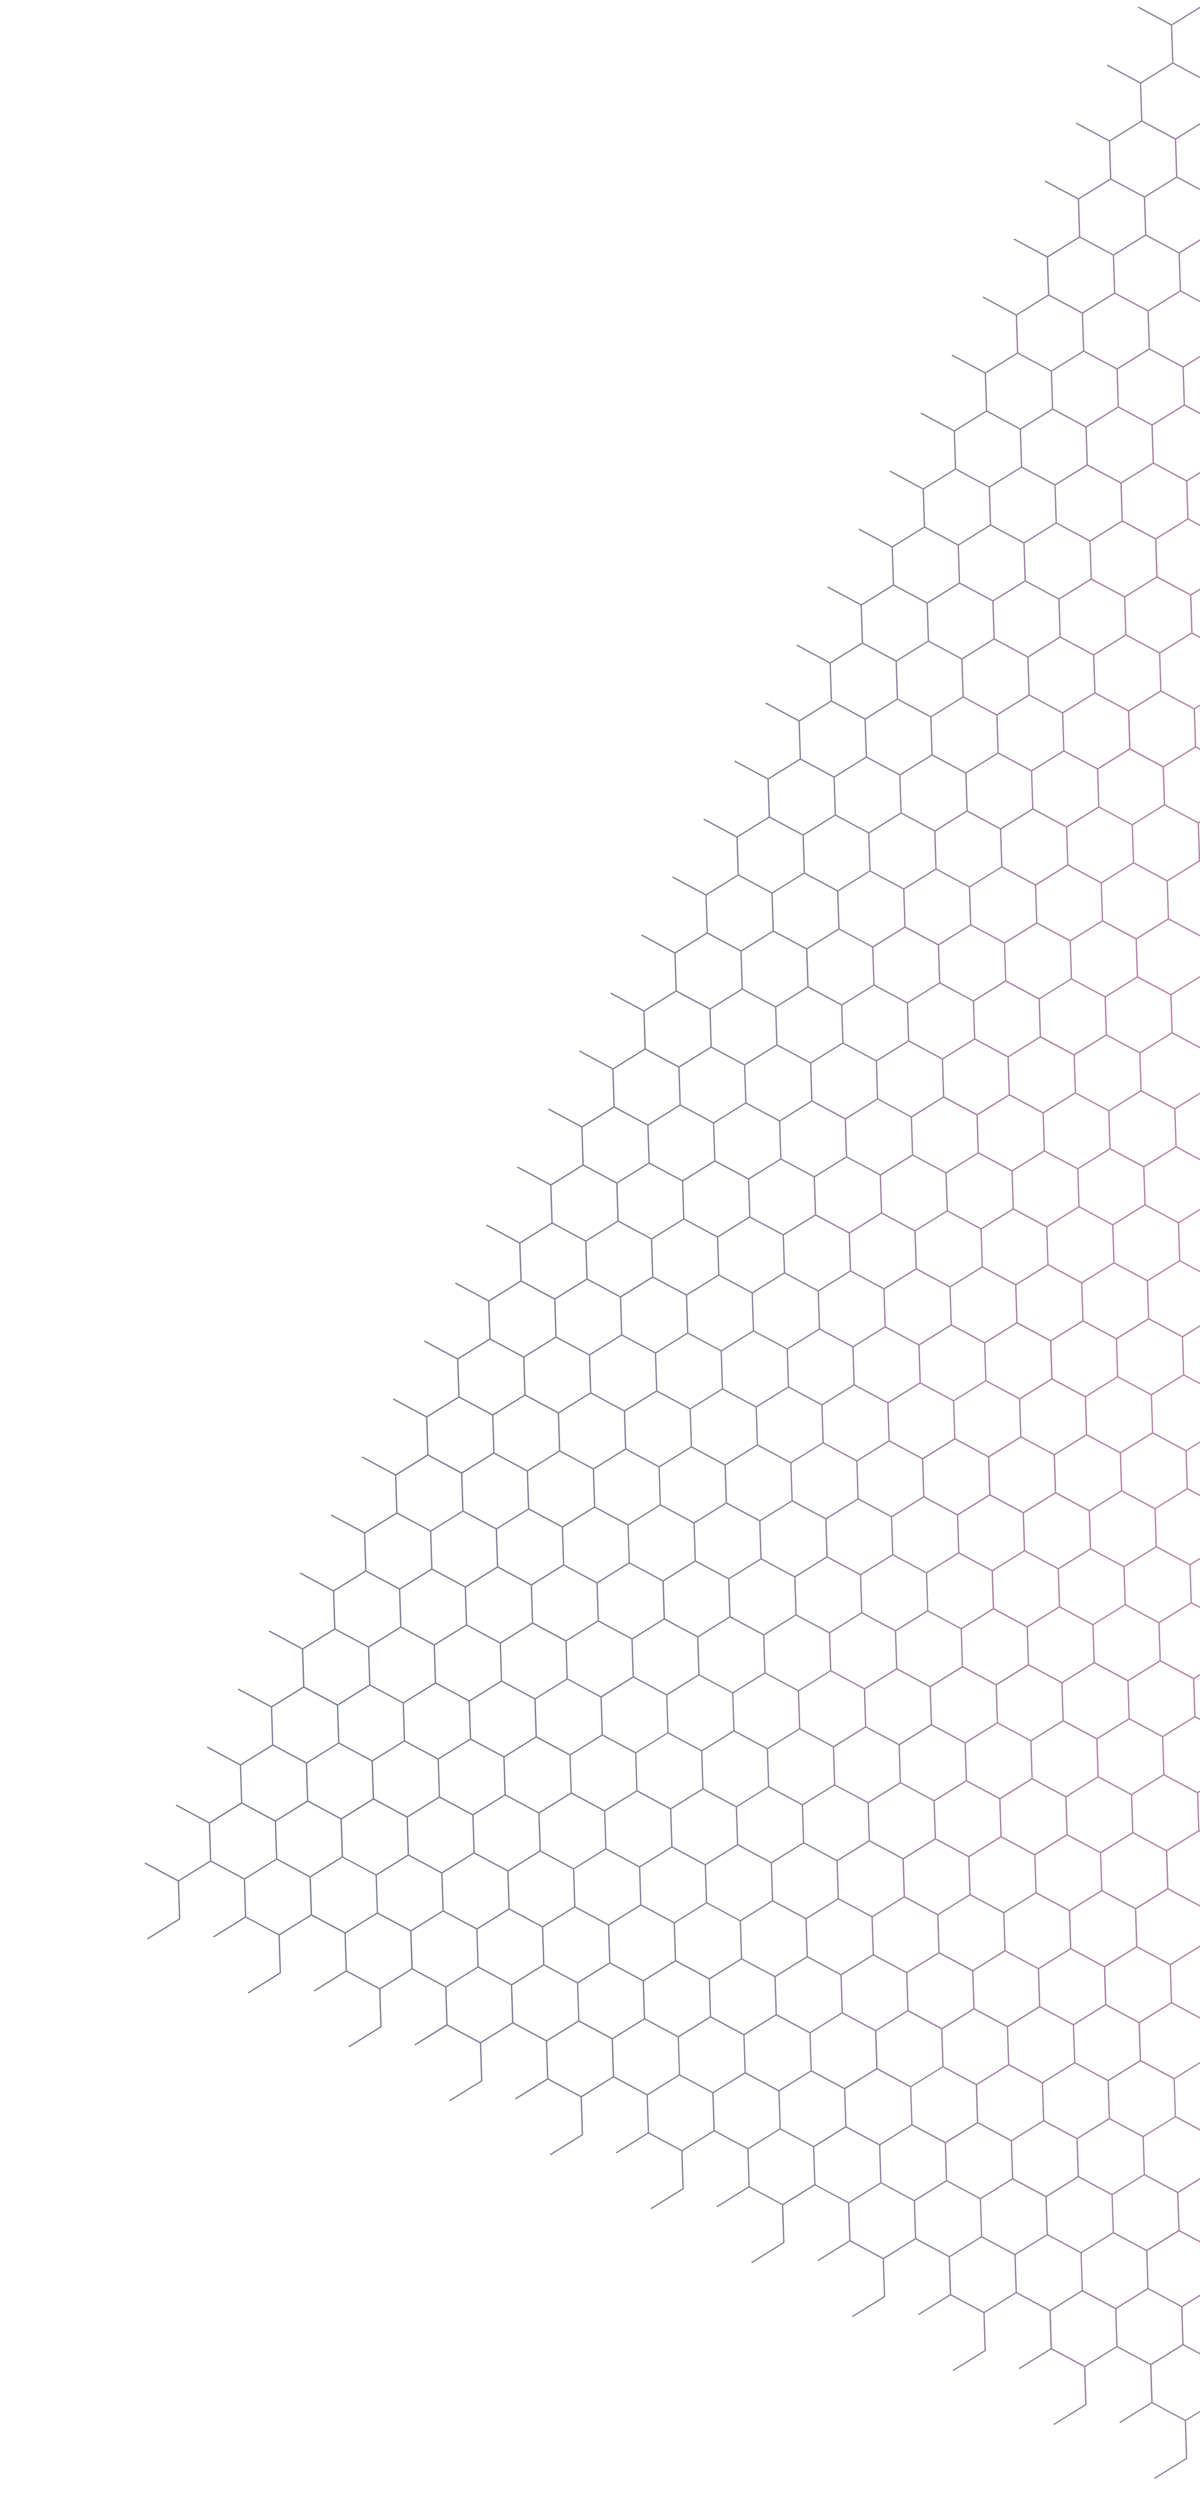 <svg id="Livello_2" data-name="Livello 2" xmlns="http://www.w3.org/2000/svg" xmlns:xlink="http://www.w3.org/1999/xlink" viewBox="0 0 1080 2248.61"><defs><style>.cls-1{fill:none;}.cls-2{clip-path:url(#clip-path);}.cls-3{opacity:0.6;fill:url(#Sfumatura_senza_nome_16);}</style><clipPath id="clip-path"><rect class="cls-1" y="-263.41" width="1080" height="2646.85"/></clipPath><radialGradient id="Sfumatura_senza_nome_16" cx="1938.94" cy="8060.44" r="2858.32" gradientTransform="matrix(-0.47, 0.88, -0.42, -0.22, 6474.34, 307.08)" gradientUnits="userSpaceOnUse"><stop offset="0.05" stop-color="#f49c81"/><stop offset="0.22" stop-color="#eb6585"/><stop offset="0.34" stop-color="#e43a89"/><stop offset="0.37" stop-color="#da3986"/><stop offset="0.6" stop-color="#8b326d"/><stop offset="0.79" stop-color="#512d5b"/><stop offset="0.92" stop-color="#2d2a50"/><stop offset="1" stop-color="#1f294c"/></radialGradient></defs><g class="cls-2"><path class="cls-3" d="M1158,2259.43l-28.73,17.84.64,1,29.32-18.2-1.09-34.14,28.43-17.66,29.78,15.95,1.07,33.45-28.73,17.83.64,1,28.73-17.84,29.5,15.8,1.07,33.45-28.73,17.84.64,1,29.32-18.2-1.09-34.15,28.43-17.65,29.78,15.95,1.07,33.45-28.73,17.83.64,1,29.32-18.2-1.09-34.15,29-18-1.09-34.15,29-18-1.1-34.15,29-18-1.09-34.15,29-18-1.09-34.14,29-18-1.09-34.15,29-18-1.1-34.14,29-18-1.09-34.15,29-18-1.09-34.14,29-18-1.1-34.15,29-18-1.09-34.14,29-18-1.09-34.15,29-18-1.09-34.15,29-18-1.09-34.14,29-18-1.09-34.15,29-18-1.09-34.14,29-18-1.1-34.15,29-18-1.09-34.14,29-18-1.09-34.15,29-18-1.1-34.14,29-18-1.09-34.15,29-18-1.09-34.15,29-18-1.09-34.15,29-18-1.1-34.15,29-18-1.09-34.14,29-18-1.09-34.15,29-18-1.1-34.14,29-18-1.09-34.15,29-18-1.09-34.14,29-18-1.09-34.15,29-18-1.1-34.14,29-18-1.09-34.15,29-18L2202,603.43l29-18-1.1-34.14,29-18-1.09-34.15,29-18-1.09-34.14,29-18-1.09-34.15,29-18-1.09-34.14,29-18-1.09-34.15,29-18-1.11-34.84-30.43-16.29-.57,1.06,29.81,16,1.07,33.45L2369,289.41l-29.78-15.94-1.09-34.15L2308,223.2l-1.09-34.15-30.43-16.29-.57,1.06,29.81,16,1.07,33.44-28.43,17.66-29.78-15.95-1.09-34.15-30.12-16.12-1.09-34.15-30.43-16.29-.57,1.06,29.81,16,1.07,33.44-28.43,17.66-29.78-16-1.09-34.15-30.12-16.12L2125.63,92,2095.2,75.7l-.57,1.06,29.81,16,1.07,33.45-28.43,17.65-29.78-16-1.09-34.15-30.12-16.12L2035,43.46l-30.43-16.29-.57,1.06,29.81,16,1.07,33.45L2006.45,95.3l-29.78-16-1.09-34.15-30.12-16.12-1.09-34.15-30.43-16.29-.57,1.06,29.81,16,1.07,33.45-28.43,17.65-29.78-16L1885-3.32l-30.12-16.13-1.09-34.15-30.43-16.29-.57,1.07,29.81,16,1.07,33.45L1825.19-1.76l-29.78-15.95-1.08-33.8v-.34L1764.2-68l-1.08-33.8v-.35l-30.43-16.29-.57,1.07,29.81,16L1763-67.94l-28.43,17.65-29.78-15.95L1703.7-100v-.34l-30.12-16.13-1.08-33.8v-.35l-30.43-16.29-.57,1.07,29.81,16,1.07,33.45-28.43,17.65-29.78-16-1.08-33.79v-.35L1582.94-165l-1.08-33.8v-.35l-30.43-16.29-.57,1.07,29.81,16,1.07,33.45-28.43,17.65-29.78-16-1.08-33.79v-.35l-30.12-16.13-1.08-33.8v-.35L1460.79-264l-.57,1.07L1490-247l1.07,33.45-28.43,17.65-29.78-16-1.08-33.79V-246l-30.12-16.13-1.08-33.8v-.35l-30.43-16.29-.57,1.07,29.81,16,1.07,33.45L1372-244.41l-29.78-16-1.08-33.79v-.35l-30.12-16.13-1.08-33.8v-.35l-30.43-16.29L1279-360l29.81,16,1.07,33.45-28.43,17.65-29.78-15.95-1.08-33.79V-343l-30.43-16.29-.57,1.06,29.81,16,1.07,33.45L1222-291.19l-29.81-16-.57,1.07,29.81,16,1.07,33.45L1194.06-239l-29.81-16-.57,1.06,29.81,16,1.07,33.44-28.44,17.66-29.81-16-.57,1.07,29.81,16,1.07,33.45-28.43,17.65-29.81-16-.57,1.06,29.81,16,1.07,33.45-28.43,17.65-29.81-16-.57,1.07,29.81,16L1110.76-48l-28.44,17.65-29.81-16-.57,1.06,29.81,16,1.07,33.45L1054.39,21.8l-29.81-16L1024,6.9l29.81,16,1.07,33.45L1026.46,74,996.65,58l-.57,1.07,29.81,16,1.07,33.45-28.43,17.65-29.81-16-.58,1.06,29.81,16L999,160.64l-28.44,17.65-29.81-16-.57,1.07,29.81,16,1.07,33.45-28.43,17.65-29.81-16-.57,1.06,29.81,16L943.16,265l-28.43,17.66-29.81-16-.57,1.07,29.81,16,1.07,33.45-28.44,17.65-29.81-16-.57,1.06,29.81,16,1.07,33.44L858.86,387l-29.81-16-.57,1.07,29.81,16,1.07,33.45-28.43,17.65-29.81-16-.57,1.06,29.81,16,1.07,33.45L803,491.29l-29.82-16-.57,1.07,29.81,16,1.07,33.45-28.43,17.65-29.81-16-.57,1.07,29.81,16L775.56,578l-28.43,17.65-29.81-16-.57,1.06,29.81,16,1.07,33.45L719.2,647.78l-29.81-16-.57,1.07,29.81,16,1.07,33.45L691.26,700l-29.81-16-.57,1.06,29.81,16,1.07,33.45-28.43,17.65-29.81-16-.57,1.07,29.81,16,1.07,33.45L635.4,804.28l-29.81-16-.57,1.06,29.81,16,1.07,33.45-28.43,17.66-29.82-16-.57,1.07,29.81,16L608,891l-28.43,17.65-29.81-16-.57,1.06,29.81,16L580,943.13,551.6,960.78l-29.81-16-.57,1.07,29.81,16,1.07,33.45-28.43,17.65-29.81-16-.57,1.06,29.81,16,1.07,33.45-28.44,17.65-29.81-16-.57,1.07,29.81,16,1.07,33.45-28.43,17.65-29.81-16-.57,1.07,29.81,16,1.07,33.45-28.43,17.65-29.81-16-.57,1.06,29.81,16,1.07,33.45-28.44,17.65-29.81-16-.57,1.07,29.81,16,1.07,33.45L384,1273.77l-29.81-16-.57,1.06,29.81,16,1.07,33.45-28.43,17.66-29.81-16-.57,1.07,29.81,16,1.07,33.45-28.43,17.65-29.82-16-.57,1.06,29.81,16,1.08,33.44-28.44,17.66-29.81-16-.57,1.07,29.81,16,1.07,33.45-28.43,17.65-29.81-16-.57,1.06,29.81,16,1.07,33.45-28.43,17.65-29.81-16-.57,1.07,29.81,16,1.07,33.45-28.44,17.65-29.81-16-.57,1.07,29.81,16,1.07,33.45-28.43,17.65-29.81-16-.57,1.06,29.81,16,1.07,33.45-28.43,17.65-29.81-16-.57,1.07,29.81,16,1.07,33.45-28.73,17.83.64,1,29.32-18.2-1.1-34.15,28.44-17.65,29.78,15.94,1.07,33.45-28.73,17.84.64,1,28.73-17.84,29.5,15.8,1.07,33.45L222.94,1792l.64,1,29.32-18.2-1.1-34.15L280.24,1723,310,1738.94l1.07,33.45-28.73,17.84.64,1,28.72-17.84,29.51,15.8,1.07,33.45-28.73,17.83.64,1,29.32-18.2-1.09-34.15,28.43-17.65,29.78,15.94,1.07,33.45L373,1838.76l.64,1L402.35,1822l29.51,15.8,1.07,33.45L404.2,1889l.64,1,29.32-18.2-1.09-34.15,28.43-17.65L491.28,1836l1.07,33.45-28.73,17.84.64,1L493,1870.48l29.5,15.8,1.07,33.45-28.73,17.83.64,1,29.32-18.21-1.09-34.14,28.43-17.65,29.78,15.94L583,1918l-28.73,17.84.64,1L583.62,1919l29.5,15.8,1.07,33.45-28.73,17.83.64,1,29.32-18.21-1.09-34.14,28.43-17.65,29.78,15.94,1.07,33.45-28.73,17.84.64,1,28.73-17.83,29.5,15.8,1.07,33.45-28.73,17.83.64,1,29.32-18.21L705,1983.3l28.43-17.65,29.78,15.94,1.07,33.45-28.73,17.84.64,1,28.73-17.83,29.5,15.8,1.07,33.44-28.73,17.84.64,1L796.68,2066l-1.09-34.14L824,2014.18l29.78,15.94,1.07,33.45-28.73,17.84.64,1,28.73-17.83,29.5,15.79,1.07,33.45-28.73,17.84.64,1,29.32-18.21-1.09-34.14,28.43-17.66,29.78,16,1.07,33.45-28.73,17.84.64,1,28.73-17.83,29.5,15.79,1.07,33.45L948,2180.21l.64,1L977.94,2163l-1.09-34.14,28.43-17.66,29.78,15.95,1.07,33.45-28.73,17.83.64,1,28.73-17.83,29.5,15.79,1.07,33.45-28.73,17.84.64,1,29.32-18.2-1.09-34.14,28.43-17.66,29.78,15.95,1.07,33.45L1098,2227l.64,1,28.73-17.83,29.5,15.79Zm90.13,14-29.5-15.8-1.07-33.45,28.43-17.65,29.5,15.8,1.07,33.45Zm-371.49-466,29.5,15.79,1.07,33.45-28.43,17.65-29.51-15.79-1.06-33.45ZM847.54,1824l-29.78-16-1.07-33.45L845.12,1757l29.78,16,1.07,33.45Zm60.85,32.58-1.07-33.45,28.43-17.65,29.78,16,1.07,33.45-28.43,17.65Zm-1.71-34.47-29.5-15.8-1.07-33.45,28.43-17.65L934,1771l1.07,33.45Zm-31.21-50.28-29.78-15.94-1.07-33.45,28.43-17.65,29.78,15.94,1.07,33.45Zm60.85,32.59L935.25,1771l28.43-17.65,29.78,15.94,1.07,33.45-28.43,17.65ZM934.61,1770l-29.5-15.8L904,1720.73l28.43-17.66,29.51,15.8,1.07,33.45ZM903.4,1719.7l-29.78-16-1.07-33.45L901,1652.65l29.78,15.95,1.07,33.45Zm60.85,32.58-1.07-33.45,28.44-17.65,29.78,16,1.07,33.45L994,1768.23Zm-1.7-34.47L933,1702,932,1668.56l28.44-17.65,29.5,15.8,1.07,33.45Zm-31.21-50.28-29.78-15.94-1.07-33.45,28.43-17.65,29.78,15.94,1.07,33.45Zm60.85,32.59-1.07-33.45,28.43-17.65,29.78,15.94,1.07,33.45L1022,1716.06Zm-1.71-34.48-29.5-15.8-1.07-33.44,28.43-17.66,29.5,15.8,1.07,33.45Zm-31.21-50.27-29.78-15.95L928.42,1566l28.43-17.65,29.78,16,1.07,33.45Zm60.85,32.58-1.07-33.45,28.43-17.65,29.78,16,1.07,33.45-28.43,17.65Zm-1.71-34.47-29.5-15.8-1.07-33.45,28.43-17.65,29.51,15.8,1.07,33.44ZM987.2,1563.2l-29.78-15.94-1.07-33.45,28.44-17.65,29.78,15.94,1.07,33.45Zm60.85,32.59-1.07-33.45,28.44-17.65,29.78,15.94,1.07,33.45-28.44,17.65Zm-1.7-34.48-29.51-15.8-1.07-33.45,28.44-17.65,29.5,15.8,1.07,33.45ZM1015.14,1511l-29.78-16-1.08-33.45,28.44-17.65,29.78,16,1.07,33.45Zm60.85,32.58-1.07-33.45,28.43-17.65,29.78,16,1.07,33.45-28.43,17.65Zm-1.71-34.47-29.5-15.8-1.07-33.45,28.43-17.65,29.5,15.79,1.07,33.45Zm-31.21-50.28-29.78-15.94-1.07-33.45,28.43-17.65,29.78,15.94,1.07,33.45Zm60.85,32.58-1.07-33.44,28.43-17.66,29.78,16,1.07,33.45-28.43,17.65Zm-1.71-34.47-29.5-15.8-1.07-33.45,28.43-17.65,29.5,15.8,1.07,33.45ZM1071,1406.71l-29.78-16-1.07-33.45,28.43-17.65,29.78,15.95,1.07,33.44Zm60.85,32.58-1.07-33.45,28.43-17.65,29.78,16,1.07,33.44-28.43,17.66Zm-1.71-34.48-29.5-15.79-1.07-33.45,28.43-17.65,29.51,15.79,1.07,33.45Zm-31.21-50.27-29.78-16-1.07-33.45,28.44-17.65,29.78,16,1.07,33.45Zm60.85,32.58-1.07-33.44,28.44-17.66,29.78,16,1.07,33.45-28.44,17.65Zm-1.7-34.47-29.51-15.8-1.07-33.45,28.44-17.65,29.5,15.8,1.07,33.45Zm-31.21-50.27-29.78-16L1096,1253l28.43-17.65,29.78,15.94,1.07,33.45Zm60.85,32.58-1.07-33.45,28.43-17.65,29.78,15.94,1.07,33.45-28.43,17.65Zm-1.71-34.48-29.5-15.8-1.07-33.44,28.43-17.66,29.5,15.8,1.07,33.45Zm-31.21-50.27-29.78-16-1.07-33.45,28.43-17.65,29.78,15.95,1.07,33.45Zm60.85,32.58-1.07-33.45,28.43-17.65,29.78,16,1.07,33.45-28.43,17.65Zm-1.71-34.47-29.5-15.8-1.07-33.45,28.43-17.65,29.51,15.8,1.07,33.45ZM1182.73,1198,1153,1182.1l-1.07-33.45,28.44-17.65,29.78,15.94,1.07,33.45Zm60.85,32.59-1.07-33.45,28.44-17.65,29.78,15.94,1.07,33.45-28.44,17.65Zm-1.7-34.48-29.51-15.8-1.07-33.44,28.44-17.66,29.5,15.8,1.07,33.45Zm-31.21-50.27-29.78-16-1.07-33.45,28.43-17.65,29.78,16,1.07,33.45Zm60.85,32.58-1.07-33.45,28.43-17.65,29.78,16,1.07,33.45-28.43,17.65Zm-1.71-34.47-29.5-15.8-1.07-33.45,28.43-17.65,29.5,15.8,1.07,33.45Zm-31.21-50.28-29.78-15.94-1.07-33.45,28.43-17.65,29.78,15.94,1.07,33.45Zm60.85,32.59-1.07-33.45,28.43-17.65,29.78,15.94,1.07,33.45-28.43,17.65Zm-1.71-34.48-29.5-15.8-1.07-33.45,28.43-17.65,29.51,15.8,1.06,33.45Zm-31.21-50.27-29.78-16-1.07-33.45,28.43-17.65,29.78,16,1.07,33.45Zm60.85,32.58-1.07-33.45,28.43-17.65,29.78,16,1.08,33.45-28.44,17.65Zm-1.7-34.47-29.51-15.8-1.07-33.45,28.43-17.65,29.51,15.8,1.07,33.44Zm-31.21-50.28-29.78-15.94L1263.61,940l28.44-17.65,29.78,15.94,1.07,33.45Zm60.84,32.59-1.07-33.45,28.44-17.65,29.78,15.94,1.07,33.45-28.44,17.65Zm-1.7-34.48-29.51-15.8L1323,938.24l28.44-17.65,29.5,15.8,1.07,33.45Zm-31.21-50.27-29.78-16-1.07-33.45L1320,870.17l29.78,16,1.07,33.45Zm60.85,32.58-1.07-33.45,28.43-17.65,29.78,15.95,1.07,33.45L1413,985.75Zm-1.71-34.48L1352,919.53,1351,886.08l28.43-17.65,29.5,15.79,1.07,33.45Zm-31.21-50.27-29.78-15.94-1.07-33.45L1347.91,818l29.78,16,1.07,33.45Zm60.85,32.58-1.07-33.44,28.43-17.66,29.78,16,1.07,33.45L1441,933.58Zm-1.71-34.47-29.5-15.8-1.07-33.45,28.43-17.65,29.51,15.8,1.07,33.45Zm-31.21-50.27-29.78-15.95-1.07-33.45,28.44-17.65,29.78,15.95,1.07,33.44Zm60.85,32.58L1438,832l28.44-17.65,29.78,15.94,1.07,33.45-28.44,17.66Zm-1.7-34.48L1407.9,815.2l-1.07-33.45,28.44-17.65,29.5,15.79,1.07,33.45Zm-31.21-50.27-29.78-16-1.07-33.45,28.43-17.65,29.78,16,1.07,33.45Zm60.85,32.58L1466,779.85l28.43-17.65,29.78,15.95,1.07,33.45-28.43,17.65Zm-1.71-34.47-29.5-15.8-1.07-33.45,28.43-17.65,29.5,15.8,1.07,33.45Zm-31.21-50.28-29.78-15.94-1.07-33.45,28.43-17.65,29.78,15.94,1.07,33.45ZM1495,761.14l-1.07-33.45L1522.34,710,1552.12,726l1.07,33.45-28.43,17.65Zm-1.71-34.48-29.5-15.8-1.07-33.44,28.43-17.66,29.51,15.8,1.07,33.45Zm-31.21-50.27-29.78-15.95L1431.21,627l28.44-17.65,29.78,15.95,1.07,33.45ZM1522.91,709l-1.07-33.45,28.43-17.65,29.78,16,1.08,33.45-28.44,17.65Zm-1.7-34.47-29.51-15.8-1.07-33.45,28.43-17.65,29.51,15.8,1.07,33.45ZM1490,624.22l-29.78-15.94-1.08-33.45,28.44-17.65,29.78,15.94,1.07,33.45Zm60.85,32.59-1.07-33.45,28.43-17.65L1608,621.65l1.07,33.45-28.43,17.65Zm-1.71-34.48-29.51-15.8-1.06-33.44L1547,555.43l29.5,15.8,1.07,33.45Zm-31.21-50.27-29.78-15.95-1.07-33.45L1515.51,505l29.78,16,1.07,33.45Zm60.85,32.58-1.07-33.45,28.43-17.65,29.78,16,1.07,33.45-28.43,17.65Zm-1.71-34.47-29.5-15.8-1.07-33.45,28.43-17.65,29.5,15.8,1.07,33.44Zm-31.21-50.28L1516.08,504,1515,470.5l28.43-17.65,29.78,15.94,1.07,33.45Zm60.85,32.59L1605.64,519l28.43-17.65,29.78,15.94,1.07,33.45-28.43,17.65ZM1605,518l-29.5-15.8-1.07-33.45,28.43-17.65,29.51,15.8,1.07,33.45Zm-31.21-50.27-29.78-16-1.07-33.45,28.44-17.65,29.78,15.95,1.07,33.45Zm60.85,32.58-1.07-33.45L1662,449.21l29.78,16,1.07,33.45-28.44,17.65Zm-1.7-34.47L1603.43,450l-1.07-33.45,28.44-17.65,29.5,15.79,1.07,33.45Zm-31.21-50.28L1572,399.62l-1.07-33.45,28.43-17.65,29.78,15.94,1.07,33.45Zm60.85,32.58-1.07-33.44L1689.94,397,1719.72,413l1.07,33.45-28.43,17.65Zm-1.71-34.47-29.5-15.8-1.07-33.45,28.43-17.65,29.5,15.8L1689.3,396Zm-31.21-50.27-29.78-15.95L1598.81,314l28.43-17.65L1657,312.3l1.07,33.44ZM1690.51,396l-1.07-33.45,28.43-17.65,29.78,15.95,1.07,33.44-28.43,17.66Zm-1.71-34.48-29.5-15.79-1.07-33.45,28.43-17.65,29.51,15.79,1.07,33.45Zm-31.21-50.27-29.78-16-1.07-33.45,28.44-17.65L1685,260.13l1.07,33.45Zm60.85,32.58-1.07-33.44,28.44-17.66,29.78,16,1.07,33.45-28.44,17.65Zm-1.7-34.47-29.51-15.8-1.07-33.45,28.43-17.65,29.51,15.8,1.07,33.45Zm-31.21-50.27-29.78-15.95-1.08-33.45L1683.11,192,1712.89,208l1.07,33.44Zm60.85,32.58-1.07-33.45,28.43-17.65,29.78,15.94,1.07,33.45-28.43,17.65Zm-1.71-34.48-29.5-15.79-1.07-33.45,28.43-17.65,29.5,15.79,1.07,33.45Zm-31.21-50.27-29.78-16-1.07-33.45L1711,139.85l29.78,16,1.07,33.45Zm60.85,32.58L1773.24,206l28.43-17.65,29.78,16,1.07,33.45-28.43,17.65ZM1772.6,205l-29.5-15.8L1742,155.76l28.43-17.65,29.5,15.8,1.07,33.45Zm29.64-17.69-1.07-33.45,28.43-17.65,29.78,15.94,1.07,33.45L1832,203.26Zm-60.85-32.59-29.78-15.94-1.07-33.45L1739,87.69l29.78,15.94,1.07,33.45Zm-90.63-48.52L1621,90.26l-1.07-33.45,28.43-17.65,29.78,15.94,1.07,33.45Zm29.07-16.63,29.5,15.8,1.07,33.45L1682,156.48l-29.5-15.8-1.07-33.45Zm-29.64,17.69,1.07,33.45-28.43,17.65-29.78-16L1592,109l28.43-17.66Zm1.71,34.48,29.5,15.79,1.07,33.45L1654,208.64l-29.5-15.79-1.08-33.45Zm-29.64,17.69,1.07,33.44-28.43,17.66-29.78-15.95L1564,161.14l28.44-17.65Zm1.7,34.47,29.51,15.8,1.07,33.45-28.43,17.65L1596.6,245l-1.07-33.45Zm-29.64,17.69,1.08,33.45L1567,262.7l-29.78-15.95-1.07-33.44,28.43-17.66Zm1.71,34.48,29.5,15.79,1.08,33.45L1598.17,313l-29.5-15.79-1.07-33.45Zm-29.64,17.69,1.07,33.45L1539,314.87l-29.78-15.95-1.07-33.45,28.43-17.65Zm1.71,34.47,29.5,15.8,1.07,33.45-28.43,17.65-29.5-15.8-1.07-33.45Zm-29.64,17.69,1.07,33.45L1511.1,367l-29.78-15.94-1.07-33.45L1508.68,300Zm1.71,34.48,29.5,15.79,1.07,33.45-28.43,17.66-29.51-15.8-1.07-33.45Zm-29.64,17.69,1.07,33.45-28.44,17.65-29.78-15.95-1.07-33.45,28.44-17.65Zm1.7,34.47,29.51,15.8,1.07,33.45-28.44,17.65-29.5-15.8-1.07-33.45Zm-29.64,17.69,1.07,33.45-28.43,17.65-29.78-15.94L1424.38,422l28.43-17.65Zm1.71,34.48,29.5,15.8,1.07,33.45-28.43,17.65-29.5-15.8-1.07-33.45Zm-29.64,17.69,1.07,33.45-28.43,17.65-29.78-15.95-1.07-33.45,28.43-17.65Zm1.71,34.47,29.5,15.8,1.07,33.45-28.43,17.65L1429,558l-1.08-33.45Zm-29.64,17.69L1427.8,558l-28.44,17.65-29.78-15.94-1.07-33.45L1397,508.65Zm1.7,34.48,29.51,15.8,1.07,33.45L1430.58,626l-29.51-15.8L1400,576.72Zm-29.64,17.69,1.08,33.45-28.44,17.65-29.78-16-1.07-33.45L1369,560.81Zm1.71,34.47L1430,627l1.08,33.45-28.44,17.65-29.5-15.79-1.07-33.45Zm-29.64,17.69,1.07,33.45L1343.5,680l-29.78-15.95-1.07-33.45L1341.08,613Zm1.71,34.48,29.5,15.8,1.07,33.45-28.43,17.65-29.5-15.8-1.07-33.45Zm-29.64,17.69,1.07,33.45-28.43,17.65-29.78-16-1.07-33.44,28.43-17.66Zm1.71,34.48,29.5,15.79,1.07,33.45-28.43,17.65-29.51-15.79-1.07-33.45ZM1315,733.26l1.07,33.45-28.44,17.65-29.78-16L1256.78,735l28.44-17.65Zm1.7,34.47,29.51,15.8,1.07,33.45-28.44,17.65-29.5-15.8-1.07-33.45Zm-29.64,17.69,1.07,33.45-28.43,17.65-29.78-15.94-1.07-33.45,28.43-17.66Zm1.71,34.48,29.5,15.79,1.07,33.45-28.43,17.66-29.5-15.8-1.07-33.45Zm-29.64,17.69L1260.2,871l-28.43,17.65-29.78-16-1.07-33.45,28.43-17.65Zm1.71,34.47,29.5,15.8,1.07,33.45L1263,939l-29.51-15.8-1.07-33.45Zm-29.64,17.69,1.07,33.45-28.44,17.65-29.78-15.94L1173,891.46l28.44-17.65Zm1.7,34.48,29.51,15.8,1.07,33.44L1235,991.13l-29.5-15.8-1.07-33.45Zm-29.64,17.69,1.08,33.45L1175.9,993l-29.78-15.95-1.07-33.45L1173.48,926Zm1.71,34.47,29.5,15.8,1.08,33.45-28.44,17.65-29.5-15.8L1176.54,994Zm-29.64,17.69,1.07,33.45L1148,1045.18l-29.78-15.94-1.07-33.45,28.43-17.65Zm1.71,34.48,29.5,15.8,1.07,33.45-28.43,17.65-29.5-15.8-1.07-33.45Zm-29.64,17.69,1.07,33.45L1120,1097.35l-29.78-15.95-1.07-33.45,28.43-17.65Zm1.71,34.47,29.5,15.8,1.07,33.45-28.43,17.65-29.51-15.8-1.07-33.44Zm-29.65,17.69,1.08,33.45-28.44,17.65-29.78-15.94-1.07-33.45,28.44-17.65Zm1.71,34.48,29.5,15.8,1.08,33.45-28.44,17.65-29.5-15.8-1.07-33.45Zm-29.64,17.69,1.07,33.45-28.43,17.65-29.78-16-1.07-33.45,28.43-17.65Zm1.71,34.48,29.5,15.79,1.07,33.45L1095.38,1252l-29.5-15.79-1.07-33.45Zm-29.64,17.68,1.07,33.45-28.43,17.66-29.78-15.95-1.07-33.45,28.43-17.65Zm1.71,34.48,29.5,15.8,1.07,33.45-28.43,17.65-29.51-15.8-1.07-33.45Zm-29.64,17.69,1.07,33.45L1008.3,1306l-29.78-16-1.07-33.44,28.44-17.66Zm1.7,34.48,29.51,15.79,1.07,33.45-28.44,17.65-29.5-15.79-1.07-33.45Zm-29.64,17.69,1.07,33.45-28.43,17.65-29.78-16-1.07-33.45L978,1291.13Zm1.71,34.47,29.5,15.8,1.07,33.45-28.43,17.65-29.5-15.8L981,1359.2Zm-29.64,17.69,1.07,33.45-28.43,17.65-29.78-15.94L921.59,1361,950,1343.3Zm1.71,34.48,29.5,15.79,1.07,33.45-28.43,17.66-29.5-15.8-1.08-33.45Zm-29.64,17.69,1.07,33.45-28.43,17.65-29.79-16-1.07-33.45,28.44-17.65Zm1.71,34.47,29.5,15.8,1.07,33.45-28.43,17.65L926.21,1497l-1.07-33.45Zm-29.65,17.69L925,1497l-28.44,17.65-29.78-15.94-1.07-33.45,28.43-17.65Zm1.71,34.48,29.5,15.8,1.08,33.45L927.78,1565l-29.5-15.8-1.07-33.45ZM896,1515.74l1.07,33.45-28.43,17.65-29.78-15.95-1.07-33.45,28.43-17.65Zm1.71,34.47,29.5,15.8,1.07,33.45-28.43,17.65-29.5-15.8-1.07-33.45Zm-29.64,17.69,1.07,33.45L840.71,1619l-29.78-15.94-1.07-33.45L838.29,1552Zm1.71,34.48,29.5,15.8,1.07,33.45-28.43,17.65-29.51-15.8L841.34,1620Zm-29.64,17.69,1.07,33.45-28.44,17.65-29.78-16-1.07-33.45,28.44-17.65Zm1.7,34.47,29.51,15.8,1.07,33.45L844,1721.44l-29.5-15.79-1.07-33.45Zm-29.64,17.69,1.07,33.45-28.43,17.66-29.78-15.95L754,1673.94l28.43-17.65Zm1.71,34.48,29.5,15.8,1.07,33.45-28.43,17.65-29.5-15.8-1.07-33.45Zm-29.64,17.69,1.07,33.45-28.43,17.65-29.78-16-1.07-33.44,28.43-17.66Zm1.71,34.48,29.5,15.79,1.07,33.45-28.43,17.65L758.62,1810l-1.08-33.45Zm-29.64,17.69,1.07,33.45L729,1827.67l-29.78-16-1.07-33.45,28.44-17.65Zm60.85,32.58L847,1825.1l1.07,33.44-28.43,17.66-29.78-16-1.08-33.45Zm90.63,48.53,29.78,15.94,1.07,33.45-28.44,17.66-29.78-16-1.06-33.45Zm90.63,48.53,29.78,15.94,1.07,33.45-28.43,17.65-29.78-15.94L970,1923.86Zm-29.07,16.62L939.88,1907l-1.08-33.45,28.44-17.66,29.5,15.8,1.07,33.45ZM999,1905.14,998,1871.69l28.43-17.65,29.78,16,1.07,33.45-28.43,17.65Zm-1.71-34.47-29.5-15.8-1.07-33.45,28.43-17.65,29.5,15.8,1.07,33.45ZM1027,1853l-1.07-33.45,28.43-17.65,29.78,15.94,1.07,33.45-28.43,17.65Zm-1.71-34.48-29.5-15.8-1.07-33.44,28.43-17.66,29.51,15.8,1.07,33.45Zm29.64-17.69-1.07-33.45,28.44-17.65,29.78,16,1.07,33.45-28.44,17.65Zm-1.7-34.47-29.51-15.8-1.07-33.45,28.44-17.65,29.5,15.8,1.07,33.45Zm29.64-17.69-1.07-33.45,28.43-17.65,29.78,15.94,1.07,33.45-28.43,17.65Zm-1.71-34.48-29.5-15.8-1.07-33.45,28.43-17.65,29.5,15.8,1.07,33.45Zm29.64-17.69-1.07-33.45,28.43-17.65,29.78,15.95,1.07,33.45-28.43,17.65ZM1109,1662l-29.5-15.8-1.07-33.45,28.43-17.65,29.51,15.8,1.07,33.44Zm29.64-17.69-1.07-33.45,28.44-17.66,29.78,16,1.07,33.45-28.44,17.65Zm-1.7-34.48-29.51-15.8-1.07-33.45,28.44-17.65,29.5,15.8,1.07,33.45Zm29.64-17.69-1.07-33.45,28.43-17.65,29.78,16,1.07,33.45-28.43,17.65Zm-1.71-34.48-29.5-15.79-1.07-33.45,28.43-17.65,29.5,15.79,1.07,33.45Zm29.64-17.69-1.07-33.44,28.43-17.66,29.78,15.95,1.07,33.45-28.43,17.65Zm-1.71-34.47-29.5-15.8-1.07-33.45,28.43-17.65,29.5,15.8,1.07,33.45Zm29.64-17.69-1.07-33.45,28.43-17.65,29.78,15.94,1.07,33.45-28.43,17.66Zm-1.71-34.48-29.5-15.79-1.07-33.45,28.43-17.65,29.51,15.79,1.07,33.45Zm29.64-17.69-1.07-33.45,28.44-17.65,29.78,16,1.07,33.45-28.44,17.65Zm-1.7-34.47-29.51-15.8-1.07-33.45,28.44-17.65,29.5,15.8,1.07,33.45Zm29.64-17.69-1.07-33.45,28.43-17.65,29.78,15.94,1.07,33.45-28.43,17.65Zm-1.71-34.48-29.5-15.8-1.07-33.44,28.43-17.66,29.5,15.8,1.07,33.45Zm29.64-17.69-1.07-33.45,28.43-17.65,29.78,16,1.07,33.45-28.43,17.65Zm-1.71-34.47-29.5-15.8L1274,1247.6l28.43-17.65,29.51,15.8,1.07,33.45Zm29.64-17.69-1.07-33.45,28.44-17.65,29.78,15.94,1.07,33.45L1364,1295.1Zm-1.7-34.48-29.51-15.8-1.07-33.45,28.44-17.65,29.5,15.8,1.07,33.45Zm29.64-17.69-1.07-33.45,28.43-17.65,29.78,15.95,1.07,33.45-28.43,17.65Zm-1.71-34.47-29.5-15.8-1.07-33.45,28.43-17.65,29.5,15.8,1.07,33.44Zm29.64-17.69-1.07-33.45,28.43-17.65,29.78,15.94,1.07,33.45-28.43,17.65Zm-1.71-34.48-29.5-15.8-1.07-33.45,28.43-17.65,29.5,15.8,1.08,33.45Zm29.64-17.69-1.07-33.45,28.43-17.65,29.78,16,1.08,33.45-28.44,17.65Zm-1.71-34.48-29.5-15.79-1.07-33.45,28.43-17.65,29.51,15.79,1.07,33.45Zm29.65-17.69-1.08-33.44,28.44-17.66,29.78,15.95,1.07,33.45-28.43,17.65Zm-1.71-34.47-29.51-15.8-1.07-33.45,28.44-17.65,29.5,15.8,1.07,33.45Zm29.64-17.69-1.07-33.45,28.43-17.65L1531,983.18l1.07,33.44-28.43,17.66Zm-1.71-34.48-29.5-15.79-1.07-33.45L1470,917l29.5,15.79,1.07,33.45Zm29.64-17.69-1.07-33.44,28.43-17.66L1559,931l1.07,33.45-28.43,17.65Zm-1.71-34.47-29.5-15.8-1.07-33.45L1498,864.79l29.51,15.8,1.07,33.45ZM1529.74,914l-1.07-33.45,28.44-17.65,29.78,15.94,1.07,33.45-28.44,17.65Zm-1.7-34.48-29.51-15.79-1.07-33.45,28.44-17.66,29.5,15.8,1.07,33.45Zm29.64-17.69-1.07-33.45L1585,810.73l29.78,15.95,1.07,33.45-28.43,17.65ZM1556,827.36l-29.5-15.8-1.07-33.45,28.43-17.65,29.5,15.8,1.07,33.45Zm29.64-17.69-1.07-33.45L1613,758.57l29.78,15.94,1.07,33.45-28.43,17.65Zm-1.71-34.48-29.5-15.8L1553.33,726l28.43-17.66,29.51,15.8,1.07,33.45Zm29.64-17.69-1.07-33.45,28.44-17.65,29.78,16,1.07,33.45-28.44,17.65Zm-1.7-34.47-29.51-15.8-1.07-33.45,28.43-17.65,29.51,15.8,1.07,33.45Zm29.64-17.69-1.07-33.45,28.43-17.65,29.78,15.94,1.07,33.45-28.43,17.65Zm-1.71-34.48-29.5-15.8-1.07-33.45L1637.63,604l29.5,15.8,1.07,33.45Zm29.64-17.69-1.07-33.45,28.43-17.65L1726.55,618l1.07,33.45-28.43,17.65Zm-1.71-34.47-29.5-15.8-1.07-33.45,28.43-17.65,29.5,15.8,1.07,33.44ZM1697.34,601l-1.07-33.45,28.43-17.65,29.78,15.94,1.07,33.45L1727.12,617Zm-1.71-34.48-29.5-15.8-1.07-33.45,28.43-17.65,29.51,15.8,1.07,33.45Zm29.64-17.69-1.07-33.45,28.44-17.65,29.78,16,1.07,33.45-28.44,17.65Zm-1.7-34.48-29.51-15.79L1693,465.12l28.44-17.65,29.5,15.79,1.07,33.45Zm29.64-17.69-1.07-33.44,28.43-17.66,29.78,15.95,1.07,33.45L1783,512.62Zm-1.71-34.47L1722,446.4,1720.93,413l28.43-17.65,29.5,15.8,1.07,33.45Zm29.64-17.69-1.07-33.45,28.43-17.65,29.78,15.94,1.07,33.45-28.43,17.66ZM1779.43,410l-29.5-15.79-1.07-33.45,28.43-17.65,29.51,15.79,1.07,33.45Zm29.64-17.69L1808,358.89l28.44-17.65,29.78,15.95,1.07,33.45-28.44,17.65Zm-1.7-34.47-29.51-15.8-1.07-33.45L1805.22,291l29.51,15.8,1.07,33.45ZM1837,340.18l-1.07-33.45,28.43-17.65L1894.15,305l1.07,33.45-28.43,17.65Zm-1.71-34.48-29.5-15.79-1.07-33.45,28.43-17.66,29.5,15.8,1.07,33.45ZM1864.94,288l-1.07-33.45,28.43-17.65,29.78,16,1.07,33.45L1894.72,304Zm-1.71-34.47-29.5-15.8-1.07-33.45,28.43-17.65,29.5,15.8,1.07,33.45Zm29.64-17.69-1.07-33.45,28.43-17.65L1950,200.69l1.07,33.45-28.43,17.65Zm-1.71-34.48-29.5-15.8-1.07-33.44L1889,134.47l29.51,15.8,1.07,33.45Zm-90.63-48.53L1771,137,1770,103.6l28.43-17.66,29.51,15.8,1.07,33.45Zm-90.63-48.53-29.5-15.79-1.07-33.45,28.43-17.66,29.51,15.8,1.07,33.45Zm-90.63-48.53L1589.77,40,1588.7,6.54l28.43-17.66,29.51,15.8,1.07,33.45ZM1587.49,6.57,1588.56,40l-28.43,17.66-29.78-16-1.07-33.45,28.43-17.65Zm1.71,34.48,29.5,15.8,1.07,33.45L1591.34,108l-29.5-15.8-1.07-33.45Zm-29.64,17.69,1.07,33.45-28.43,17.65-29.78-16-1.07-33.44,28.43-17.66Zm1.71,34.48,29.5,15.79,1.07,33.45-28.43,17.65-29.51-15.79-1.07-33.45Zm-29.64,17.69,1.07,33.44L1504.27,162l-29.78-15.95-1.07-33.45L1501.85,95Zm1.7,34.47,29.51,15.8,1.07,33.45-28.43,17.65L1506,196.48,1504.9,163Zm-29.64,17.69,1.08,33.45-28.44,17.65-29.78-15.94-1.07-33.45,28.43-17.66Zm1.71,34.48,29.5,15.79,1.08,33.45-28.44,17.66-29.5-15.8L1477,215.2Zm-29.64,17.69,1.07,33.45-28.43,17.65-29.78-15.95-1.07-33.45L1446,199.29Zm1.71,34.47,29.5,15.8L1508,299l-28.43,17.65-29.5-15.8L1449,267.36Zm-29.64,17.69,1.07,33.45-28.43,17.65-29.78-15.94-1.07-33.45,28.43-17.65Zm1.71,34.48,29.5,15.8,1.07,33.44-28.43,17.66L1422.17,353l-1.07-33.45Zm-29.64,17.69L1421,353l-28.44,17.65-29.78-15.95-1.07-33.45,28.44-17.65Zm1.7,34.47,29.51,15.8,1.07,33.45-28.44,17.65-29.5-15.8-1.07-33.45ZM1392,371.73l1.07,33.45-28.43,17.65-29.78-15.94-1.07-33.45,28.43-17.65Zm1.71,34.48,29.5,15.8,1.07,33.45-28.43,17.65-29.5-15.8-1.07-33.45ZM1364,423.9l1.07,33.45L1336.67,475l-29.78-15.95-1.07-33.45L1334.25,408Zm1.71,34.47,29.5,15.8,1.07,33.45-28.43,17.65-29.51-15.8L1337.3,476Zm-29.64,17.69,1.07,33.45-28.43,17.66L1279,511.22l-1.07-33.45,28.44-17.65Zm1.7,34.48,29.51,15.8,1.07,33.45L1340,577.44l-29.51-15.8-1.07-33.45Zm-29.64,17.69,1.07,33.45-28.43,17.65-29.78-16L1250,529.94l28.43-17.66Zm1.71,34.48,29.5,15.79,1.07,33.45L1312,629.6l-29.5-15.79-1.07-33.45Zm-29.64,17.69,1.07,33.44-28.43,17.66-29.78-16L1222,582.1l28.43-17.65Zm1.71,34.47,29.5,15.8,1.07,33.45-28.43,17.65-29.5-15.8-1.07-33.45Zm-29.64,17.69,1.07,33.45-28.43,17.65-29.78-15.94-1.07-33.45,28.43-17.66ZM1254,667l29.5,15.79,1.07,33.45-28.43,17.66-29.51-15.8-1.07-33.45Zm-29.64,17.69,1.07,33.45L1197,735.83l-29.78-16-1.07-33.45,28.44-17.65Zm1.7,34.47,29.51,15.8,1.07,33.45-28.44,17.65-29.5-15.8-1.07-33.45Zm-29.64,17.69,1.07,33.45L1169.07,788l-29.78-15.94-1.07-33.45L1166.65,721Zm1.71,34.48,29.5,15.8,1.07,33.44-28.43,17.66-29.5-15.8L1169.71,789Zm-29.64,17.69,1.07,33.45-28.43,17.65-29.78-15.95-1.07-33.45,28.43-17.65Zm1.71,34.47,29.5,15.8,1.07,33.45-28.43,17.65-29.51-15.8-1.07-33.45Zm-29.64,17.69,1.07,33.45-28.44,17.65-29.78-15.94-1.07-33.45,28.44-17.65Zm1.7,34.48,29.51,15.8,1.07,33.44-28.43,17.66-29.51-15.8-1.07-33.45Zm-29.64,17.69,1.07,33.45-28.43,17.65-29.78-16-1.07-33.45,28.43-17.65Zm1.71,34.47,29.5,15.8,1.07,33.45-28.43,17.65L1087,979l-1.07-33.45Zm-29.64,17.69,1.07,33.45-28.43,17.65-29.78-15.94-1.07-33.45,28.43-17.65Zm1.71,34.48,29.5,15.8,1.07,33.45-28.43,17.65-29.5-15.8L1058,997.68Zm-29.64,17.69,1.07,33.45-28.43,17.65-29.78-16-1.07-33.45L1027,981.77Zm1.71,34.47L1088,1048l1.07,33.45-28.43,17.65-29.51-15.8-1.07-33.44Zm-29.64,17.69,1.07,33.45L1001.47,1101l-29.78-16-1.07-33.45,28.44-17.65Zm1.7,34.48,29.51,15.8,1.07,33.45-28.44,17.65-29.5-15.8-1.07-33.45Zm-29.64,17.69,1.07,33.45-28.43,17.65-29.78-16-1.07-33.44,28.43-17.66Zm1.71,34.48,29.5,15.79,1.07,33.45-28.43,17.65-29.5-15.79-1.07-33.45ZM973,1154.22l1.07,33.44-28.43,17.66-29.78-16-1.07-33.45,28.43-17.65Zm1.71,34.47,29.5,15.8,1.07,33.45-28.43,17.65-29.51-15.8-1.07-33.45ZM945,1206.38l1.07,33.45-28.44,17.65-29.78-15.94-1.07-33.45,28.44-17.66Zm1.7,34.48,29.51,15.79,1.07,33.45-28.44,17.66-29.5-15.8-1.07-33.45Zm-29.64,17.69,1.07,33.45-28.43,17.65-29.78-16-1.07-33.45,28.43-17.65Zm1.71,34.47,29.5,15.8,1.07,33.45L921,1359.92l-29.5-15.8-1.07-33.45Zm-29.64,17.69,1.07,33.45-28.43,17.65L832,1345.87,831,1312.42l28.43-17.65Zm1.71,34.48,29.5,15.8,1.07,33.44L893,1412.09l-29.51-15.8-1.07-33.45Zm-29.64,17.69,1.07,33.45L833.88,1414l-29.78-16L803,1364.58l28.43-17.65Zm1.7,34.47,29.51,15.8,1.07,33.45-28.43,17.65-29.51-15.8L834.51,1415ZM833.3,1415l1.07,33.45-28.43,17.65-29.78-15.94-1.07-33.45,28.43-17.65Zm1.71,34.48,29.5,15.8,1.07,33.45-28.43,17.65-29.5-15.8-1.07-33.45Zm-29.64,17.69,1.07,33.45L778,1518.31l-29.78-16-1.07-33.45,28.43-17.65Zm1.71,34.47,29.5,15.8,1.07,33.45-28.43,17.65-29.5-15.8-1.07-33.44Zm-29.64,17.69,1.07,33.45-28.43,17.66-29.78-16-1.07-33.45,28.43-17.65Zm1.71,34.48,29.5,15.8,1.07,33.45-28.43,17.65L751.78,1605l-1.07-33.45Zm-29.64,17.69,1.07,33.45-28.44,17.65-29.78-16-1.07-33.44,28.44-17.66Zm1.7,34.48,29.51,15.79,1.07,33.45-28.44,17.65-29.5-15.79-1.07-33.45Zm-29.64,17.69,1.07,33.44-28.43,17.66-29.78-16-1.07-33.45,28.43-17.65Zm1.71,34.47,29.5,15.8,1.07,33.45-28.43,17.65-29.5-15.8-1.07-33.45Zm-29.64,17.69,1.07,33.45L666.28,1727,636.5,1711l-1.07-33.45,28.43-17.66Zm1.71,34.48,29.5,15.79,1.07,33.45-28.43,17.65L668,1761.45,666.91,1728ZM665.71,1728l1.07,33.45-28.43,17.65-29.79-16-1.07-33.45,28.44-17.65Zm1.7,34.47,29.51,15.8,1.07,33.45-28.43,17.65-29.51-15.8L639,1780.16ZM758,1811l29.51,15.8,1.07,33.45-28.44,17.65-29.5-15.8-1.07-33.45Zm90.63,48.53,29.51,15.8,1.07,33.45-28.43,17.65-29.51-15.8-1.07-33.45Zm90.63,48.53,29.51,15.8,1.07,33.45L941.44,1975l-29.5-15.8-1.07-33.45Zm90.64,48.53,29.5,15.8,1.07,33.45-28.43,17.65-29.51-15.8-1.07-33.45Zm31.78,49.21-1.07-33.45,28.43-17.65,29.78,15.94,1.07,33.45-28.43,17.65Zm-1.71-34.48-29.5-15.8-1.07-33.44,28.43-17.66,29.5,15.8,1.07,33.45Zm29.64-17.69-1.07-33.45,28.43-17.65,29.78,16,1.07,33.45-28.43,17.65Zm-1.71-34.47-29.5-15.8-1.07-33.45,28.43-17.65,29.5,15.8,1.07,33.45Zm29.64-17.69-1.07-33.45,28.43-17.65,29.78,15.94,1.07,33.45-28.43,17.65Zm-1.71-34.48-29.5-15.8-1.07-33.45,28.43-17.65,29.51,15.8,1.07,33.45Zm29.64-17.69-1.07-33.45,28.44-17.65,29.78,16,1.07,33.45-28.44,17.65Zm-1.7-34.47-29.51-15.8-1.07-33.45,28.44-17.65,29.5,15.8,1.07,33.44Zm29.64-17.69-1.07-33.45,28.43-17.65,29.78,15.94,1.07,33.45-28.43,17.65Zm-1.71-34.48-29.5-15.8-1.07-33.45,28.43-17.65,29.5,15.8,1.07,33.45Zm29.64-17.69-1.07-33.45,28.43-17.65,29.78,15.95,1.07,33.45L1231.16,1761Zm-1.71-34.47-29.5-15.8-1.07-33.45,28.43-17.65,29.51,15.79,1.07,33.45Zm29.64-17.69-1.07-33.45,28.44-17.66,29.78,16,1.07,33.45-28.44,17.65Zm-1.7-34.48-29.51-15.8-1.07-33.45,28.44-17.65,29.5,15.8,1.07,33.45Zm29.64-17.69-1.07-33.45,28.43-17.65,29.78,16,1.07,33.44L1287,1656.63Zm-1.71-34.48-29.5-15.79L1225,1557l28.43-17.65,29.5,15.79,1.07,33.45Zm29.64-17.69-1.07-33.44,28.43-17.66,29.78,15.95,1.07,33.45L1315,1604.46Zm-1.71-34.47-29.5-15.8-1.07-33.45,28.43-17.65,29.5,15.8,1.07,33.45Zm29.64-17.69L1312,1502.9l28.43-17.65,29.78,15.94,1.08,33.45-28.44,17.65Zm-1.71-34.48-29.5-15.79-1.07-33.45,28.43-17.66,29.51,15.8,1.07,33.45Zm29.64-17.69-1.07-33.45,28.44-17.65,29.78,16,1.07,33.45-28.44,17.65Zm-1.7-34.47-29.51-15.8-1.07-33.45,28.44-17.65,29.5,15.8,1.07,33.45ZM1369,1432l-1.07-33.45,28.43-17.65,29.78,15.94,1.07,33.45L1398.76,1448Zm-1.71-34.48-29.5-15.8-1.07-33.44,28.43-17.66,29.5,15.8,1.07,33.45Zm29.64-17.69-1.07-33.45,28.43-17.65,29.78,16,1.07,33.45-28.43,17.65Zm-1.71-34.47-29.5-15.8-1.07-33.45,28.43-17.65,29.51,15.8,1.07,33.45Zm29.64-17.69-1.07-33.45,28.44-17.65,29.78,15.94,1.07,33.45-28.44,17.65Zm-1.7-34.48-29.51-15.8-1.07-33.45,28.44-17.65,29.5,15.8,1.07,33.45Zm29.64-17.69-1.07-33.45,28.43-17.65,29.78,15.95,1.07,33.45-28.43,17.65Zm-1.71-34.47-29.5-15.8-1.07-33.45,28.43-17.65,29.5,15.79,1.07,33.45Zm29.64-17.69-1.07-33.45,28.43-17.66,29.78,16,1.07,33.45-28.43,17.65Zm-1.71-34.48-29.5-15.8-1.07-33.45,28.43-17.65,29.51,15.8,1.07,33.45Zm29.64-17.69-1.07-33.45,28.44-17.65,29.78,16,1.07,33.44-28.44,17.66Zm-1.7-34.48-29.51-15.79-1.07-33.45,28.43-17.65,29.51,15.79,1.07,33.45Zm29.64-17.69-1.08-33.44,28.44-17.66,29.78,15.95,1.07,33.45L1566.36,1135Zm-1.71-34.47-29.5-15.8-1.08-33.45,28.44-17.65,29.5,15.8,1.07,33.45Zm29.64-17.69-1.07-33.45,28.43-17.65,29.78,16,1.07,33.44-28.43,17.66Zm-1.71-34.48-29.5-15.79-1.07-33.45,28.43-17.65,29.5,15.79,1.07,33.45Zm29.64-17.69-1.07-33.45,28.43-17.65,29.78,15.95,1.07,33.45-28.43,17.65Zm-1.71-34.47-29.5-15.8L1560.16,931l28.43-17.65,29.51,15.8,1.07,33.45Zm29.64-17.69-1.07-33.45,28.44-17.65,29.78,15.94,1.07,33.45-28.44,17.65Zm-1.7-34.48-29.51-15.8-1.07-33.44,28.44-17.66L1646,877l1.07,33.45Zm29.64-17.69-1.07-33.45,28.43-17.65,29.78,16,1.07,33.45-28.43,17.65Zm-1.71-34.47-29.5-15.8L1616,826.64,1644.46,809l29.5,15.8,1.07,33.45Zm29.64-17.69-1.07-33.45,28.43-17.65L1733.38,823l1.07,33.45L1706,874.14Zm-1.71-34.48-29.5-15.8L1644,774.47l28.43-17.65,29.51,15.8,1.07,33.45ZM1704.17,806l-1.07-33.45,28.44-17.65,29.78,16,1.07,33.45L1734,822Zm-1.7-34.47L1673,755.76l-1.07-33.45,28.44-17.65,29.5,15.8,1.07,33.45Zm29.64-17.69L1731,720.42l28.43-17.65,29.78,15.94,1.07,33.45-28.43,17.65Zm-1.71-34.48-29.5-15.8-1.07-33.45,28.43-17.65,29.5,15.8,1.07,33.45ZM1760,701.7,1759,668.25l28.43-17.65,29.78,15.95,1.07,33.45-28.43,17.65Zm-1.71-34.47-29.5-15.8L1727.76,618l28.43-17.65,29.5,15.79,1.07,33.45ZM1788,649.54l-1.07-33.45,28.43-17.66,29.78,16,1.07,33.45-28.43,17.65Zm-1.71-34.48-29.5-15.8-1.07-33.45,28.43-17.65,29.51,15.8,1.07,33.45Zm29.64-17.69-1.07-33.45,28.44-17.65,29.78,16,1.07,33.44-28.44,17.66Zm-1.7-34.48-29.51-15.79-1.07-33.45L1812.06,496l29.5,15.79,1.07,33.45Zm29.64-17.69-1.07-33.44,28.43-17.66L1901,510.05l1.07,33.45-28.43,17.65Zm-1.71-34.47-29.5-15.8-1.07-33.45L1840,443.83l29.5,15.8,1.07,33.45ZM1871.77,493l-1.07-33.45,28.43-17.65,29.78,15.94,1.07,33.45L1901.55,509Zm-1.71-34.48-29.5-15.79-1.07-33.45,28.43-17.66,29.51,15.8,1.07,33.45Zm29.64-17.69-1.07-33.45,28.44-17.65,29.78,16,1.07,33.45-28.44,17.65ZM1898,406.4l-29.51-15.8-1.07-33.45,28.44-17.65,29.5,15.8,1.07,33.45Zm29.64-17.69-1.07-33.45L1955,337.61l29.78,15.94,1.07,33.45-28.43,17.65Zm-1.71-34.48-29.5-15.8L1895.36,305l28.43-17.66,29.5,15.8,1.07,33.45Zm29.64-17.69-1.07-33.45,28.43-17.65,29.78,15.95,1.07,33.45-28.43,17.65Zm-1.71-34.47-29.5-15.8-1.07-33.45,28.43-17.65,29.5,15.8,1.07,33.45Zm29.64-17.69-1.07-33.45,28.43-17.65,29.78,15.94,1.07,33.45-28.43,17.65Zm-1.71-34.48-29.5-15.8-1.07-33.45L1979.65,183l29.51,15.8,1.07,33.45Zm29.64-17.69-1.07-33.45,28.44-17.65,29.78,15.95,1.07,33.45-28.44,17.65Zm-60.85-32.58-29.78-15.95-1.07-33.45,28.44-17.65L1978,148.53,1979,182ZM1860,151.1l-29.78-15.95-1.07-33.45,28.44-17.65,29.78,16,1.07,33.45Zm-90.63-48.53-29.78-15.95-1.07-33.45,28.44-17.65,29.78,15.95,1.07,33.45ZM1678.69,54l-29.78-15.95-1.07-33.45L1676.28-13l29.78,16,1.07,33.45ZM1588.06,5.51l-29.78-15.95-1.07-33.45,28.44-17.65,29.78,15.95,1.07,33.45ZM1497.43-43,1467.65-59l-1.07-33.45L1495-110.07l29.78,15.95,1.07,33.45Zm29.07-16.62L1556-43.85l1.07,33.45L1528.64,7.25l-29.5-15.79L1498.07-42Zm-29.64,17.69,1.07,33.44L1469.5,9.15,1439.72-6.8l-1.07-33.45,28.43-17.65Zm1.71,34.47,29.5,15.8,1.07,33.45-28.43,17.65-29.5-15.8-1.07-33.45Zm-29.64,17.69L1470,43.66l-28.43,17.65-29.78-15.94-1.07-33.45,28.43-17.65Zm1.71,34.48,29.5,15.79,1.07,33.45-28.43,17.66-29.5-15.8-1.08-33.45ZM1441,62.38l1.07,33.45-28.43,17.65-29.78-16-1.08-33.45,28.44-17.65Zm1.7,34.47,29.51,15.8,1.07,33.45-28.43,17.65L1415.34,148l-1.07-33.45Zm-29.64,17.69,1.08,33.45-28.44,17.65-29.78-15.94-1.07-33.45,28.44-17.65Zm1.71,34.48,29.5,15.8,1.08,33.44-28.44,17.66-29.5-15.8-1.07-33.45Zm-29.64,17.69,1.07,33.45-28.43,17.65L1328,201.86l-1.07-33.45,28.43-17.65Zm1.71,34.47,29.5,15.8,1.07,33.45L1389,268.08l-29.5-15.8-1.07-33.45Zm-29.64,17.69,1.07,33.45L1329.84,270,1300.06,254,1299,220.58l28.43-17.65Zm1.71,34.48,29.5,15.8,1.07,33.45-28.43,17.65-29.51-15.8L1330.47,271ZM1329.27,271l1.07,33.45-28.44,17.65-29.78-15.95-1.07-33.45,28.44-17.65Zm1.7,34.47,29.51,15.8,1.07,33.45-28.44,17.65-29.5-15.8-1.07-33.44Zm-29.64,17.69,1.07,33.45L1274,374.3l-29.78-15.94-1.07-33.45,28.43-17.65Zm1.71,34.48,29.5,15.8,1.07,33.45-28.43,17.65-29.5-15.8-1.07-33.45Zm-29.64,17.69,1.07,33.45L1246,426.47l-29.78-16-1.07-33.45,28.43-17.65Zm1.71,34.47,29.5,15.8,1.07,33.45-28.43,17.65L1247.74,461l-1.07-33.45Zm-29.64,17.69,1.07,33.45-28.43,17.66-29.79-15.95-1.07-33.45,28.44-17.65Zm1.7,34.48,29.51,15.8,1.07,33.45-28.43,17.65-29.51-15.8-1.07-33.45Zm-29.64,17.69,1.07,33.45-28.43,17.65-29.78-15.95-1.07-33.44,28.43-17.66Zm1.71,34.48,29.5,15.79,1.07,33.45-28.43,17.65-29.5-15.79-1.07-33.45Zm-29.64,17.69,1.07,33.45L1162.24,583l-29.78-16-1.07-33.45,28.43-17.65Zm1.71,34.47,29.5,15.8,1.07,33.45-28.43,17.65-29.5-15.8L1162.88,584ZM1161.67,584l1.07,33.45-28.43,17.65-29.78-15.94-1.07-33.45,28.43-17.65Zm1.71,34.48,29.5,15.79,1.07,33.45-28.43,17.66L1136,669.61l-1.07-33.45Zm-29.64,17.69,1.07,33.45-28.44,17.65-29.78-15.95-1.07-33.45L1104,620.25Zm1.7,34.47,29.51,15.8,1.07,33.45-28.44,17.65-29.5-15.8L1107,688.32Zm-29.64,17.69,1.07,33.45-28.43,17.65-29.78-15.94-1.07-33.45L1076,672.42Zm1.71,34.48,29.5,15.8,1.07,33.45-28.43,17.65-29.5-15.8-1.07-33.45Zm-29.64,17.69,1.07,33.45-28.43,17.65-29.78-16-1.07-33.45,28.43-17.65Zm1.71,34.47,29.5,15.8,1.07,33.45-28.43,17.65-29.51-15.8-1.07-33.45Zm-29.64,17.69,1.07,33.45-28.43,17.65-29.79-15.94-1.07-33.45,28.44-17.65Zm1.7,34.48,29.51,15.8,1.07,33.45-28.43,17.65-29.51-15.8-1.07-33.45ZM1022,844.86l1.07,33.45L994.64,896l-29.78-16-1.07-33.45,28.43-17.65Zm1.71,34.47,29.5,15.8,1.07,33.45-28.43,17.65-29.5-15.8L995.28,897ZM994.07,897l1.07,33.45-28.43,17.66-29.78-16-1.07-33.45,28.43-17.65Zm1.71,34.48,29.5,15.8,1.07,33.45L997.92,998.4l-29.5-15.8-1.07-33.45Zm-29.64,17.69,1.07,33.45-28.43,17.65L909,984.34l-1.08-33.45,28.44-17.65Zm1.71,34.47,29.5,15.8,1.07,33.45L970,1050.56l-29.51-15.79-1.07-33.45Zm-29.64,17.7,1.07,33.44-28.44,17.66-29.78-16L880,1003.06l28.44-17.65Zm1.7,34.47,29.51,15.8,1.07,33.45-28.44,17.65-29.5-15.8-1.07-33.45Zm-29.64,17.69,1.07,33.45-28.43,17.65-29.78-15.94-1.07-33.45,28.43-17.66ZM912,1088l29.5,15.79,1.07,33.45-28.43,17.65-29.5-15.79-1.07-33.45Zm-29.64,17.69,1.07,33.45L855,1156.79l-29.78-16-1.07-33.45,28.43-17.65Zm1.71,34.47,29.5,15.8,1.07,33.45-28.43,17.65-29.51-15.8-1.07-33.45Zm-29.64,17.69,1.07,33.45L827,1209,797.26,1193l-1.07-33.45,28.44-17.65Zm1.7,34.48,29.51,15.79,1.07,33.45-28.44,17.66-29.5-15.8L827.68,1210ZM826.47,1210l1.07,33.45-28.43,17.65-29.78-15.95-1.07-33.45,28.43-17.65Zm1.71,34.47,29.5,15.8,1.07,33.45-28.43,17.65-29.5-15.8-1.07-33.45Zm-29.64,17.69,1.07,33.45-28.43,17.65-29.78-15.94-1.07-33.45,28.43-17.65Zm1.71,34.48,29.5,15.8,1.07,33.45-28.43,17.65-29.51-15.8-1.06-33.45Zm-29.64,17.69,1.07,33.45-28.43,17.65-29.78-16-1.08-33.45,28.44-17.65Zm1.7,34.47,29.51,15.8,1.07,33.45-28.43,17.65L745,1399.92l-1.07-33.44Zm-29.64,17.69,1.08,33.45-28.44,17.65-29.78-15.94-1.07-33.45,28.44-17.65Zm1.71,34.48,29.5,15.8,1.08,33.45-28.44,17.65-29.5-15.8L716,1418.64Zm-29.64,17.69,1.07,33.45-28.43,17.65-29.78-16-1.07-33.45L685,1402.73Zm1.71,34.47L746,1469,747,1502.4l-28.43,17.65-29.5-15.79L688,1470.81Zm-29.64,17.69,1.07,33.45L659.45,1522l-29.78-16-1.07-33.45L657,1454.9Zm1.71,34.48,29.5,15.8,1.07,33.45-28.43,17.65-29.51-15.8L660.08,1523ZM658.88,1523l1.07,33.45-28.44,17.65-29.78-15.95-1.07-33.44,28.44-17.66Zm1.7,34.48,29.51,15.79,1.07,33.45-28.44,17.65-29.5-15.79-1.07-33.45Zm-29.64,17.69,1.07,33.45-28.43,17.65-29.78-16-1.07-33.45,28.43-17.65Zm1.71,34.47,29.5,15.8,1.07,33.45-28.43,17.65-29.5-15.8-1.07-33.45ZM603,1627.34l1.07,33.45-28.43,17.65-29.78-15.94-1.07-33.45,28.43-17.65Zm1.71,34.48,29.5,15.79,1.07,33.45-28.43,17.66-29.51-15.8-1.07-33.45Zm-29.64,17.69,1.07,33.45-28.43,17.65-29.79-15.95-1.07-33.45,28.44-17.65Zm1.7,34.47,29.51,15.8,1.07,33.45-28.43,17.65-29.51-15.8-1.07-33.45Zm-29.64,17.69,1.07,33.45-28.43,17.65L490,1766.83l-1.07-33.45,28.43-17.65ZM608,1764.26l29.78,15.94,1.07,33.45-28.43,17.65-29.78-15.94-1.07-33.45Zm90.63,48.52,29.78,16,1.08,33.45L701,1879.83l-29.78-15.94-1.07-33.45Zm90.63,48.53,29.79,16,1.06,33.45-28.43,17.65-29.78-15.94L760.82,1879Zm90.63,48.53,29.78,16,1.08,33.45-28.44,17.65-29.78-16-1.07-33.44Zm90.63,48.53,29.79,16,1.07,33.45-28.44,17.65-29.78-16L942.08,1976Zm90.64,48.53,29.78,15.95,1.07,33.45L1063.56,2074,1033.78,2058l-1.07-33.45Zm90.63,48.53,29.78,16,1.07,33.45-28.44,17.65-29.78-15.95-1.07-33.45Zm-29.07,16.63-29.51-15.8-1.07-33.45,28.44-17.65,29.5,15.8,1.07,33.45Zm29.64-17.69-1.07-33.45,28.43-17.65,29.78,15.94,1.07,33.45-28.43,17.65Zm-1.71-34.48-29.5-15.8-1.07-33.44L1148.5,1953l29.5,15.8,1.07,33.45Zm29.64-17.69-1.07-33.45,28.43-17.65,29.78,16,1.07,33.45-28.43,17.65Zm-1.71-34.47-29.5-15.8-1.07-33.45,28.43-17.65,29.5,15.8,1.07,33.45Zm29.64-17.69-1.07-33.45,28.43-17.65,29.78,15.94,1.07,33.45L1238,1966Zm-1.71-34.48-29.5-15.8-1.07-33.45,28.43-17.65,29.51,15.8,1.07,33.45Zm29.64-17.69-1.07-33.45,28.44-17.65,29.78,16,1.07,33.45-28.44,17.65Zm-1.7-34.47-29.51-15.8-1.07-33.45,28.44-17.65,29.5,15.8,1.07,33.44Zm29.64-17.69-1.07-33.45,28.43-17.65,29.78,15.94,1.07,33.45-28.43,17.65Zm-1.71-34.48-29.5-15.8L1231.8,1762l28.43-17.65,29.5,15.8,1.07,33.45Zm29.64-17.69-1.07-33.45,28.43-17.65,29.78,16,1.07,33.44-28.43,17.66Zm-1.71-34.48-29.5-15.79-1.07-33.45,28.43-17.65,29.51,15.79,1.07,33.45Zm29.64-17.69-1.07-33.44,28.44-17.66,29.78,16,1.07,33.45-28.44,17.65Zm-1.7-34.47-29.51-15.8-1.07-33.45L1316.1,1640l29.5,15.8,1.07,33.45Zm29.64-17.69-1.07-33.45,28.43-17.65,29.78,15.94,1.07,33.45-28.43,17.66Zm-1.71-34.48-29.5-15.79-1.07-33.45,28.43-17.65,29.5,15.79,1.07,33.45Zm29.64-17.69-1.07-33.45,28.43-17.65,29.78,16,1.07,33.45L1405.59,1653Zm-1.71-34.47-29.5-15.8-1.07-33.45,28.43-17.65,29.5,15.8,1.08,33.45Zm29.64-17.69-1.07-33.45,28.43-17.65,29.79,15.94,1.06,33.45-28.43,17.65ZM1402,1550.4l-29.5-15.8-1.07-33.44,28.43-17.66,29.51,15.8,1.07,33.45Zm29.65-17.69-1.08-33.45,28.44-17.65,29.78,16,1.07,33.45-28.43,17.65Zm-1.71-34.47-29.5-15.8-1.08-33.45,28.44-17.65,29.5,15.8,1.07,33.45Zm29.64-17.69-1.07-33.45,28.43-17.65,29.78,15.94,1.07,33.45-28.43,17.65Zm-1.71-34.48-29.5-15.8-1.07-33.45,28.43-17.65,29.5,15.8,1.07,33.45Zm29.64-17.69-1.07-33.45,28.43-17.65,29.78,16,1.07,33.45-28.43,17.65Zm-1.71-34.47-29.5-15.8-1.07-33.45,28.43-17.65,29.51,15.8,1.07,33.44Zm29.64-17.69-1.07-33.45,28.44-17.65,29.78,15.94,1.07,33.45-28.44,17.65Zm-1.7-34.48-29.51-15.8-1.07-33.45,28.44-17.65,29.5,15.8,1.07,33.45Zm29.64-17.69-1.07-33.45,28.43-17.65,29.78,16,1.07,33.45L1573.19,1340Zm-1.71-34.48-29.5-15.79-1.07-33.45,28.43-17.65,29.5,15.79,1.07,33.45Zm29.64-17.69-1.07-33.44,28.43-17.66,29.78,16,1.07,33.45-28.43,17.65Zm-1.71-34.47-29.5-15.8-1.07-33.45,28.43-17.65,29.51,15.8,1.07,33.45Zm29.64-17.69-1.07-33.45,28.44-17.65,29.78,16,1.07,33.44-28.44,17.66Zm-1.7-34.48-29.51-15.79L1567,1136l28.44-17.65,29.5,15.79,1.07,33.45Zm29.64-17.69-1.07-33.44,28.43-17.66,29.78,16,1.07,33.45L1657,1183.5Zm-1.71-34.47-29.5-15.8-1.07-33.45,28.43-17.65,29.5,15.8,1.07,33.45Zm29.64-17.69-1.07-33.45,28.43-17.65,29.78,15.94,1.07,33.45-28.43,17.66Zm-1.71-34.48-29.5-15.79-1.07-33.45,28.43-17.66,29.5,15.8,1.07,33.45Zm29.64-17.69-1.07-33.45,28.43-17.65,29.78,15.95,1.07,33.45-28.43,17.65Zm-1.71-34.47-29.5-15.8-1.07-33.45,28.43-17.65,29.51,15.8,1.07,33.45Zm29.64-17.69-1.07-33.45L1738.37,960l29.78,15.94,1.07,33.45L1740.78,1027Zm-1.7-34.48-29.51-15.8-1.07-33.44,28.44-17.66,29.5,15.8,1.07,33.45Zm29.64-17.69-1.07-33.45,28.43-17.65,29.78,16,1.07,33.45-28.43,17.65Zm-1.71-34.47-29.5-15.8-1.07-33.45,28.43-17.65,29.5,15.8,1.07,33.45Zm29.64-17.69-1.07-33.45,28.43-17.65L1824,871.57l1.07,33.45-28.43,17.65Zm-1.71-34.48-29.5-15.8L1734.59,823,1763,805.35l29.51,15.8,1.07,33.45Zm29.64-17.69-1.07-33.45,28.44-17.65L1852,819.41l1.07,33.45-28.44,17.65Zm-1.7-34.47-29.51-15.8-1.07-33.45L1791,753.19l29.5,15.8,1.07,33.44Zm29.64-17.69L1821.67,769l28.43-17.65,29.78,15.94,1.07,33.45-28.43,17.65ZM1821,767.92l-29.5-15.8-1.07-33.45L1818.89,701l29.5,15.8,1.07,33.45Zm29.64-17.69-1.07-33.45L1878,699.13l29.78,16,1.07,33.45-28.43,17.65ZM1849,715.75,1819.46,700l-1.07-33.45,28.43-17.65,29.5,15.79,1.07,33.45Zm29.64-17.69-1.07-33.44L1906,647l29.78,15.95,1.07,33.45L1908.38,714Zm-1.71-34.47-29.5-15.8-1.07-33.45,28.43-17.65,29.51,15.8,1.07,33.45Zm29.64-17.69-1.07-33.45,28.44-17.65,29.78,15.94,1.07,33.45-28.44,17.66Zm-1.7-34.48-29.51-15.79-1.07-33.45,28.44-17.65,29.5,15.79,1.07,33.45Zm29.64-17.69-1.07-33.45,28.43-17.65,29.78,16,1.07,33.45-28.43,17.65Zm-1.71-34.47-29.5-15.8L1902.19,510l28.43-17.65,29.5,15.8,1.07,33.45Zm29.64-17.69-1.07-33.45,28.43-17.65,29.78,15.94,1.07,33.45-28.43,17.65Zm-1.71-34.48-29.5-15.8-1.07-33.44,28.43-17.66,29.51,15.8,1.07,33.45Zm29.64-17.69L1989.26,456l28.44-17.65,29.78,15.95,1.07,33.45-28.44,17.65Zm-1.7-34.47-29.51-15.8-1.07-33.45L1986.49,388l29.5,15.8,1.07,33.45Zm29.64-17.69-1.07-33.45,28.43-17.65,29.78,15.94,1.07,33.45-28.43,17.65Zm-1.71-34.48-29.5-15.8L1986,353.52l28.43-17.66,29.5,15.8,1.07,33.45Zm29.64-17.69-1.07-33.45L2073.56,334l29.78,15.95,1.07,33.45L2076,401Zm-1.71-34.47L2015,334.8l-1.07-33.45,28.43-17.65,29.5,15.8,1.08,33.45Zm29.64-17.69-1.07-33.45,28.43-17.65,29.78,15.94,1.07,33.45-28.43,17.65Zm-1.71-34.48-29.5-15.8-1.07-33.45,28.43-17.65,29.51,15.8,1.07,33.45Zm29.65-17.69L2101,247.29l28.44-17.65,29.78,16,1.07,33.45-28.44,17.65Zm-1.71-34.47-29.51-15.8L2069.78,197l28.44-17.65,29.5,15.8,1.07,33.44Zm-90.63-48.53-29.51-15.8-1.07-33.45,28.44-17.65,29.5,15.8,1.07,33.44Zm-90.63-48.53-29.51-15.8L1888.52,100,1917,82.31l29.5,15.8,1.07,33.45Zm-90.63-48.53L1799,84.88l-1.07-33.45,28.44-17.65,29.5,15.8L1856.9,83Zm-90.63-48.53-29.51-15.8L1707.26,2.9l28.44-17.65,29.5,15.8,1.07,33.45ZM1647.21,3.62l-29.51-15.8-1.07-33.45,28.44-17.65,29.5,15.8L1675.64-14Zm-90.63-48.53-29.51-15.8L1526-94.16l28.44-17.65,29.5,15.8L1585-62.56ZM1466-93.44l-29.51-15.8-1.07-33.45,28.44-17.65,29.5,15.8,1.07,33.45Zm-31.78-49.21,1.07,33.45L1406.8-91.55l-29.78-16L1376-140.94l28.44-17.66Zm1.7,34.48,29.51,15.79,1.07,33.45L1438-41.28l-29.5-15.79-1.07-33.45Zm-29.64,17.69L1407.3-57l-28.43,17.65-29.78-15.95L1348-88.78l28.43-17.65ZM1407.94-56l29.5,15.8,1.07,33.45-28.43,17.65-29.5-15.8-1.07-33.45ZM1378.3-38.32l1.07,33.45-28.43,17.65L1321.16-3.16l-1.07-33.45,28.43-17.65ZM1380-3.84,1409.51,12l1.07,33.45-28.43,17.66-29.51-15.8-1.07-33.45Zm-29.64,17.69,1.07,33.45L1323,65l-29.79-16-1.07-33.45L1320.59-2.1Zm1.7,34.47,29.51,15.8,1.07,33.45-28.43,17.65-29.51-15.8L1323.64,66ZM1322.43,66l1.07,33.45-28.43,17.65-29.78-15.94-1.07-33.45,28.43-17.65Zm1.71,34.48,29.5,15.8,1.08,33.45-28.44,17.65-29.5-15.8-1.07-33.45Zm-29.64,17.69,1.07,33.45-28.43,17.65-29.78-15.95-1.07-33.45,28.43-17.65Zm1.71,34.47,29.5,15.8,1.07,33.45-28.43,17.65-29.5-15.8-1.07-33.45Zm-29.64,17.69,1.07,33.45-28.43,17.65-29.78-15.94-1.07-33.45,28.43-17.65Zm1.71,34.48,29.5,15.8,1.07,33.45-28.43,17.65-29.51-15.8-1.07-33.45Zm-29.64,17.69,1.07,33.45-28.44,17.65-29.78-15.95-1.07-33.45,28.44-17.65Zm1.7,34.47,29.51,15.8,1.07,33.45-28.44,17.65-29.5-15.8-1.07-33.44Zm-29.64,17.69,1.07,33.45-28.43,17.65-29.78-15.94-1.07-33.45,28.43-17.65Zm1.71,34.48,29.5,15.8L1243,358.4l-28.43,17.65-29.5-15.8L1184,326.8Zm-29.64,17.69,1.07,33.45-28.43,17.65L1125.63,362l-1.07-33.45L1153,310.89Zm1.71,34.47,29.5,15.8,1.07,33.45-28.43,17.65-29.51-15.79L1156,379ZM1154.84,379l1.07,33.45-28.44,17.66-29.78-15.95-1.07-33.45,28.44-17.65Zm1.7,34.48,29.51,15.8,1.07,33.45-28.44,17.65-29.5-15.8-1.07-33.45Zm-29.64,17.69,1.07,33.45-28.43,17.65-29.78-15.94-1.07-33.45,28.43-17.66Zm1.71,34.48,29.5,15.79,1.08,33.45-28.44,17.65-29.5-15.79-1.07-33.45ZM1099,483.34l1.07,33.45-28.43,17.65-29.78-16L1040.76,485l28.43-17.65Zm1.71,34.47,29.5,15.8,1.07,33.45-28.43,17.65-29.51-15.8-1.06-33.45ZM1071,535.5l1.07,33.45-28.43,17.65-29.78-15.94-1.07-33.45,28.43-17.65Zm1.7,34.48,29.51,15.79,1.07,33.45-28.43,17.66-29.51-15.8-1.07-33.45Zm-29.64,17.69,1.08,33.45-28.44,17.65L986,622.82l-1.07-33.45,28.44-17.65Zm1.71,34.47,29.5,15.8,1.08,33.45L1047,689l-29.5-15.8-1.07-33.45Zm-29.64,17.69,1.07,33.45-28.43,17.65L958,675,957,641.54l28.43-17.65Zm1.71,34.48,29.5,15.8,1.07,33.45L1019,741.21l-29.5-15.8L988.45,692ZM987.24,692l1.07,33.45L959.88,743.1l-29.78-16L929,693.7l28.43-17.65ZM989,726.47l29.5,15.8,1.07,33.45-28.43,17.65-29.51-15.8-1.07-33.44Zm-29.64,17.69,1.07,33.45-28.44,17.65-29.78-15.94-1.07-33.45,28.44-17.65Zm1.7,34.48,29.51,15.8,1.07,33.45-28.44,17.65-29.5-15.8-1.07-33.45Zm-29.64,17.69,1.07,33.45L904,847.43l-29.78-15.95L873.16,798l28.43-17.65Zm1.71,34.47,29.5,15.8,1.07,33.45L935.22,897.7l-29.5-15.8-1.07-33.44Zm-29.64,17.69,1.07,33.45L876.08,899.6l-29.78-16-1.07-33.45,28.43-17.65ZM905.15,883l29.5,15.8,1.07,33.45-28.43,17.65-29.51-15.8-1.07-33.45Zm-29.64,17.69,1.07,33.45-28.43,17.65-29.78-16-1.07-33.44,28.43-17.66Zm1.7,34.48,29.51,15.79,1.07,33.45L879.36,1002l-29.51-15.79-1.07-33.45Zm-29.64,17.69,1.07,33.44-28.43,17.66L790.43,988l-1.07-33.45,28.43-17.65Zm1.71,34.47,29.5,15.8,1.08,33.45-28.44,17.65-29.5-15.8L820.85,1005ZM819.64,1005l1.07,33.45-28.43,17.65-29.78-15.94-1.07-33.45L789.86,989Zm1.71,34.48,29.5,15.79,1.07,33.45-28.43,17.66-29.5-15.8-1.07-33.45Zm-29.64,17.69,1.07,33.45-28.43,17.65-29.78-16-1.07-33.45,28.43-17.65Zm1.71,34.47,29.5,15.8,1.07,33.45-28.43,17.65-29.51-15.8L765,1109.28Zm-29.64,17.69,1.07,33.45-28.44,17.65-29.78-15.94L705.56,1111,734,1093.38Zm1.7,34.48L795,1159.6l1.07,33.45-28.44,17.65-29.5-15.8-1.07-33.45Zm-29.64,17.69,1.07,33.45-28.43,17.65-29.78-15.95-1.07-33.45,28.43-17.65Zm1.71,34.47,29.5,15.8,1.07,33.45-28.43,17.65-29.5-15.8-1.07-33.45Zm-29.64,17.69L709,1247.1l-28.43,17.65-29.78-15.94-1.07-33.45,28.43-17.65Zm1.71,34.48,29.5,15.8,1.07,33.45L711.76,1315l-29.51-15.8-1.07-33.45ZM680,1265.82l1.07,33.45-28.43,17.65-29.79-16-1.07-33.45,28.44-17.65Zm1.7,34.47,29.51,15.8,1.07,33.45-28.43,17.65-29.51-15.8L653.25,1318ZM652,1318l1.07,33.45-28.43,17.65-29.78-15.94-1.07-33.45L622.26,1302Zm1.71,34.48,29.5,15.8,1.08,33.45-28.44,17.65-29.5-15.8-1.07-33.45Zm-29.64,17.69,1.07,33.45-28.43,17.65-29.78-16-1.07-33.45,28.43-17.65Zm1.71,34.47,29.5,15.8,1.07,33.45L628,1471.52l-29.5-15.79-1.07-33.45Zm-29.64,17.69,1.07,33.45-28.43,17.66-29.78-16L538,1424l28.43-17.65Zm1.71,34.48,29.5,15.8,1.07,33.45L600,1523.69l-29.51-15.8-1.07-33.45Zm-29.64,17.69,1.07,33.45-28.44,17.65-29.78-15.95L510,1476.19l28.44-17.66ZM570,1509l29.51,15.79,1.07,33.45-28.44,17.65-29.5-15.79-1.07-33.45Zm-29.64,17.69,1.07,33.45L513,1577.75l-29.78-16-1.07-33.45,28.43-17.65Zm1.71,34.47,29.5,15.8,1.07,33.45L544.16,1628l-29.5-15.8-1.07-33.45Zm-29.64,17.69,1.07,33.45L485,1629.91,455.24,1614l-1.07-33.45,28.43-17.65Zm1.71,34.48,29.5,15.79,1.07,33.45-28.43,17.66-29.51-15.8-1.07-33.45ZM484.45,1631l1.07,33.45-28.44,17.65-29.78-15.95-1.07-33.45L454.67,1615Zm1.7,34.47,29.51,15.8,1.07,33.45-28.44,17.65-29.5-15.8-1.07-33.45Zm-29.64,17.69,1.07,33.45-28.43,17.65-29.78-15.94-1.07-33.45,28.43-17.65Zm1.71,34.48,29.5,15.8,1.07,33.45-28.43,17.65-29.5-15.8-1.07-33.45Zm90.63,48.53,29.5,15.8,1.07,33.45L551,1833.05l-29.5-15.8-1.07-33.45Zm90.63,48.53,29.5,15.8,1.07,33.44-28.43,17.66-29.5-15.8-1.07-33.45Zm90.63,48.53,29.5,15.79,1.08,33.45-28.44,17.66-29.5-15.8-1.07-33.45Zm90.63,48.53,29.51,15.79,1.06,33.45-28.43,17.65-29.5-15.79-1.07-33.45Zm90.63,48.53,29.5,15.79,1.08,33.45-28.44,17.65L884,2011.37l-1.07-33.45ZM1002,2008.8l29.51,15.79,1.07,33.45-28.44,17.65-29.5-15.79-1.07-33.45Zm90.63,48.52,29.51,15.8,1.07,33.45-28.44,17.65-29.5-15.79L1064.2,2075Zm90.63,48.53,29.51,15.8,1.07,33.45-28.44,17.65-29.5-15.8-1.07-33.44Zm31.78,49.21-1.07-33.45,28.44-17.65,29.78,15.95,1.07,33.45L1244.82,2171Zm-1.7-34.47-29.51-15.8-1.07-33.45,28.44-17.65,29.5,15.8,1.07,33.45ZM1243,2102.9l-1.07-33.45,28.43-17.65,29.78,15.94,1.07,33.45-28.43,17.65Zm-1.71-34.48-29.5-15.8-1.07-33.44,28.43-17.66,29.5,15.8,1.07,33.45Zm29.64-17.69-1.07-33.45,28.43-17.65,29.78,15.95,1.07,33.45-28.43,17.65Zm-1.71-34.47-29.5-15.8-1.07-33.45,28.43-17.65,29.5,15.8,1.07,33.45Zm29.64-17.69-1.07-33.45,28.43-17.65,29.78,15.94,1.07,33.45-28.43,17.65Zm-1.71-34.48-29.5-15.8-1.07-33.45,28.43-17.65,29.51,15.8,1.07,33.45Zm29.64-17.69L1325.7,1913l28.44-17.65,29.78,16,1.07,33.45-28.44,17.65Zm-1.7-34.47-29.51-15.8-1.07-33.45,28.44-17.65,29.5,15.79,1.07,33.45Zm29.64-17.69-1.07-33.45,28.43-17.66,29.78,15.95,1.07,33.45-28.43,17.65Zm-1.71-34.48-29.5-15.8-1.07-33.45,28.43-17.65,29.5,15.8,1.07,33.45Zm29.64-17.69-1.07-33.45L1410,1791l29.78,16,1.07,33.44L1412.42,1858Zm-1.71-34.48-29.5-15.79-1.07-33.45,28.43-17.65,29.51,15.79,1.07,33.45Zm29.64-17.69-1.07-33.44,28.44-17.66,29.78,16,1.07,33.45-28.44,17.65Zm-1.7-34.47-29.51-15.8-1.07-33.45,28.44-17.65,29.5,15.8,1.07,33.45Zm29.64-17.69-1.07-33.45,28.43-17.65,29.78,15.94,1.07,33.45-28.43,17.65Zm-1.71-34.48-29.5-15.79-1.07-33.45,28.43-17.66,29.5,15.8,1.07,33.45Zm29.64-17.69-1.07-33.45,28.43-17.65,29.78,16,1.07,33.45-28.43,17.65Zm-1.71-34.47-29.5-15.8-1.07-33.45,28.43-17.65,29.51,15.8,1.07,33.45Zm29.64-17.69L1493.3,1600l28.44-17.65,29.78,15.94,1.07,33.45-28.44,17.65Zm-1.7-34.48-29.51-15.8-1.07-33.44,28.43-17.66,29.51,15.8,1.07,33.45Zm29.64-17.69-1.07-33.45,28.43-17.65,29.78,15.95,1.07,33.45-28.43,17.65Zm-1.71-34.47-29.51-15.8-1.06-33.45,28.43-17.65,29.5,15.8,1.07,33.45Zm29.64-17.69-1.07-33.45L1577.6,1478l29.78,15.94,1.07,33.45L1580,1545Zm-1.71-34.48-29.5-15.8-1.07-33.45,28.43-17.65,29.5,15.8L1577,1477Zm29.64-17.69-1.07-33.45,28.43-17.65,29.78,16,1.07,33.45L1608,1492.86Zm-1.71-34.47-29.5-15.8-1.07-33.45,28.43-17.65,29.51,15.8,1.07,33.44Zm29.64-17.69L1605,1391.3l28.44-17.66,29.78,15.95,1.07,33.45-28.44,17.65Zm-1.7-34.48-29.51-15.8-1.07-33.45,28.44-17.65,29.5,15.8,1.07,33.45Zm29.64-17.69-1.07-33.45,28.43-17.65,29.78,16,1.07,33.44-28.43,17.66Zm-1.71-34.48-29.5-15.79-1.07-33.45,28.43-17.65,29.5,15.79,1.07,33.45Zm29.64-17.69L1660.9,1287l28.43-17.66,29.78,16,1.07,33.45-28.43,17.65Zm-1.71-34.47-29.5-15.8-1.07-33.45,28.43-17.65,29.51,15.8,1.07,33.45Zm29.64-17.69-1.07-33.45,28.44-17.65,29.78,15.94,1.07,33.45-28.44,17.66Zm-1.7-34.48L1658.69,1218l-1.07-33.45,28.43-17.65,29.51,15.79,1.07,33.45Zm29.64-17.69-1.07-33.45L1745.2,1165l29.78,16,1.07,33.45L1747.62,1232Zm-1.71-34.47-29.5-15.8-1.07-33.45,28.43-17.65,29.5,15.8,1.07,33.45Zm29.64-17.69-1.07-33.45,28.43-17.65,29.78,15.94,1.07,33.45-28.43,17.65Zm-1.71-34.48-29.5-15.8-1.07-33.44,28.43-17.66,29.5,15.8,1.07,33.45Zm29.64-17.69-1.07-33.45,28.43-17.65,29.78,15.95,1.07,33.45-28.43,17.65Zm-1.71-34.47-29.5-15.8-1.07-33.45,28.43-17.65,29.51,15.8,1.07,33.45Zm29.64-17.69-1.07-33.45,28.44-17.65,29.78,15.94,1.07,33.45-28.44,17.65Zm-1.7-34.48-29.51-15.8-1.07-33.44,28.44-17.66,29.5,15.8,1.07,33.45Zm29.64-17.69L1828.5,974l28.43-17.65,29.78,15.95,1.07,33.45-28.43,17.65ZM1827.86,973l-29.5-15.8-1.07-33.45,28.43-17.65,29.5,15.8,1.07,33.45Zm29.64-17.69-1.07-33.45,28.43-17.65,29.78,15.94,1.07,33.45-28.43,17.65Zm-1.71-34.48-29.5-15.8-1.07-33.45,28.43-17.65,29.51,15.8,1.07,33.45Zm29.64-17.69-1.07-33.45L1912.8,852l29.78,16,1.07,33.45L1915.21,919Zm-1.7-34.47-29.51-15.8-1.07-33.45,28.44-17.65,29.5,15.79,1.07,33.45Zm29.64-17.69-1.07-33.45,28.43-17.66,29.78,15.95,1.07,33.45-28.43,17.65Zm-1.71-34.48-29.5-15.8-1.07-33.45,28.43-17.65,29.5,15.8,1.07,33.45Zm29.64-17.69-1.07-33.45,28.43-17.65,29.78,16,1.07,33.44-28.43,17.66Zm-1.71-34.48-29.5-15.79L1909,715l28.43-17.65,29.5,15.79,1.08,33.45Zm29.64-17.69-1.07-33.44,28.43-17.66,29.78,16,1.07,33.45L1999,762.54Zm-1.71-34.47-29.5-15.8L1937,662.87l28.43-17.65,29.51,15.8,1.07,33.45Zm29.65-17.69L1996.09,661l28.44-17.65,29.78,15.94,1.07,33.45L2027,710.37ZM1995.46,660,1966,644.16l-1.07-33.45,28.44-17.66,29.5,15.8,1.07,33.45Zm29.64-17.69L2024,608.81l28.43-17.65,29.78,16,1.07,33.45-28.43,17.65Zm-1.71-34.47-29.5-15.8-1.07-33.45,28.43-17.65,29.5,15.8,1.07,33.45ZM2053,590.1,2052,556.65,2080.39,539l29.78,15.94,1.07,33.45L2082.81,606Zm-1.71-34.48-29.5-15.8-1.07-33.44,28.43-17.66,29.51,15.8,1.07,33.45ZM2081,537.93l-1.07-33.45,28.44-17.65,29.78,15.95,1.07,33.45-28.44,17.65Zm-1.7-34.47-29.51-15.8-1.07-33.45,28.44-17.65,29.5,15.8,1.07,33.45Zm29.64-17.69-1.07-33.45,28.43-17.65L2166,450.61l1.07,33.45-28.43,17.65Zm-1.71-34.48-29.5-15.8L2076.62,402l28.43-17.65,29.5,15.8,1.07,33.45Zm29.64-17.69-1.07-33.45,28.43-17.65L2194,398.45,2195,431.9l-28.43,17.65Zm-1.71-34.47-29.5-15.8-1.07-33.45L2133,332.23l29.51,15.8,1.07,33.44Zm29.64-17.69L2163.69,348l28.44-17.65,29.78,15.94,1.07,33.45-28.44,17.65Zm-1.7-34.48-29.51-15.8-1.07-33.45,28.43-17.65,29.51,15.8,1.07,33.45Zm29.64-17.69-1.07-33.45,28.43-17.65,29.78,15.95,1.07,33.45-28.43,17.65ZM2191,294.8,2161.48,279l-1.06-33.45,28.43-17.65,29.5,15.79,1.07,33.45Zm29.64-17.69-1.07-33.45L2248,226,2277.77,242l1.07,33.45-28.43,17.65Zm-60.85-32.59L2130,228.58l-1.07-33.45,28.43-17.66,29.78,15.95,1.07,33.45ZM2069.15,196l-29.78-15.94-1.07-33.45L2066.73,129l29.78,15.94,1.07,33.45Zm-90.63-48.53-29.78-15.94-1.07-33.45,28.43-17.65,29.78,15.94,1.07,33.45Zm-90.63-48.53L1858.11,83,1857,49.54l28.43-17.65,29.78,15.94,1.07,33.45ZM1797.26,50.4l-29.78-15.94L1766.41,1l28.43-17.65L1824.62-.7l1.07,33.45ZM1706.63,1.87l-29.78-15.94-1.07-33.45,28.43-17.65L1734-49.23l1.07,33.45ZM1616-46.66,1586.22-62.6,1585.15-96l28.43-17.65,29.78,15.94,1.07,33.45Zm-90.63-48.52-29.78-15.95-1.07-33.45L1523-162.23l29.78,15.94,1.07,33.45Zm-90.63-48.53L1405-159.66l-1.07-33.45,28.43-17.65,29.78,15.94,1.07,33.45Zm-90.63-48.53-29.78-15.95-1.07-33.45,28.43-17.65,29.78,16,1.07,33.44Zm29.07-16.63,29.5,15.8,1.07,33.45L1375.32-142l-29.51-15.8-1.07-33.45Zm-29.64,17.69,1.07,33.45-28.44,17.65L1286.39-156l-1.07-33.45,28.44-17.66Zm1.7,34.48,29.51,15.79,1.07,33.45L1347.38-89.8l-29.5-15.8L1316.81-139ZM1315.6-139l1.07,33.45-28.43,17.65-29.78-16-1.07-33.45L1285.82-155Zm1.71,34.47,29.5,15.8,1.07,33.45-28.43,17.65L1290-53.44l-1.07-33.45Zm-29.64,17.69,1.07,33.45-28.43,17.65-29.78-15.94-1.07-33.45,28.43-17.65Zm1.71,34.48,29.5,15.8L1320-3.13l-28.43,17.66L1262-1.27l-1.07-33.45Zm-29.64,17.69,1.07,33.45-28.43,17.65L1202.59.47,1201.52-33,1230-50.63Zm1.7,34.47L1291,15.59,1292,49l-28.43,17.65-29.51-15.8L1233,17.44ZM1231.8,17.48l1.07,33.45-28.43,17.65-29.78-15.94-1.07-33.45L1202,1.54ZM1233.51,52l29.5,15.8,1.07,33.45-28.43,17.65-29.5-15.8-1.07-33.45Zm-29.64,17.69,1.07,33.45-28.43,17.65-29.78-16-1.07-33.45,28.43-17.65Zm1.71,34.47,29.5,15.8,1.07,33.45L1207.72,171l-29.5-15.8-1.07-33.45Zm-29.64,17.69,1.07,33.45-28.43,17.65L1118.8,157l-1.07-33.45,28.43-17.65Zm1.71,34.48,29.5,15.8,1.07,33.45-28.43,17.65-29.51-15.8-1.07-33.45ZM1148,174l1.07,33.45-28.44,17.65-29.78-16-1.07-33.45L1118.23,158Zm1.7,34.47,29.51,15.8,1.07,33.45-28.44,17.65-29.5-15.79-1.07-33.45Zm-29.64,17.69,1.07,33.45-28.43,17.66-29.78-15.95-1.07-33.45,28.43-17.65Zm1.71,34.48,29.5,15.8,1.07,33.45-28.43,17.65-29.5-15.8-1.07-33.45Zm-29.64,17.69,1.07,33.45-28.43,17.65-29.78-16L1033.93,280l28.43-17.66Zm1.71,34.48,29.5,15.79,1.07,33.45L1096,379.68l-29.51-15.79-1.07-33.45Zm-29.64,17.69,1.07,33.45-28.44,17.65-29.78-15.95L1006,332.18l28.44-17.65Zm1.7,34.47,29.51,15.8,1.07,33.45-28.44,17.65-29.5-15.8-1.07-33.45Zm-29.64,17.69,1.07,33.45-28.43,17.65L979.13,417.8l-1.07-33.45,28.43-17.65Zm1.71,34.48,29.5,15.79,1.07,33.45L1040.12,484l-29.5-15.8-1.07-33.45Zm-29.64,17.69,1.07,33.45L981,485.91,951.2,470l-1.07-33.45,28.43-17.65Zm1.71,34.47,29.5,15.8,1.07,33.45-28.43,17.65-29.5-15.8-1.07-33.45ZM980.41,487l1.07,33.45-28.43,17.65-29.78-15.94-1.08-33.45L950.63,471Zm1.7,34.48,29.51,15.8,1.07,33.44-28.43,17.66-29.51-15.8-1.07-33.45Zm-29.64,17.69,1.08,33.45-28.44,17.65-29.78-16-1.07-33.45,28.44-17.65Zm1.71,34.47,29.51,15.8,1.07,33.45-28.44,17.65-29.5-15.8-1.07-33.45ZM924.54,591.3l1.07,33.45L897.18,642.4,867.4,626.46,866.33,593l28.43-17.65Zm1.71,34.48,29.5,15.8L956.82,675l-28.43,17.65-29.5-15.8-1.07-33.45Zm-29.64,17.69,1.07,33.45-28.43,17.65-29.78-16-1.07-33.45,28.43-17.65Zm1.71,34.47,29.5,15.8,1.07,33.45-28.43,17.65L871,729l-1.07-33.44Zm-29.64,17.69,1.07,33.45-28.44,17.65-29.78-15.94-1.07-33.45,28.44-17.65Zm1.7,34.48,29.51,15.8L901,779.36,872.52,797,843,781.21,842,747.76ZM840.74,747.8l1.07,33.45L813.38,798.9,783.6,783l-1.07-33.45L811,731.85Zm1.71,34.47,29.5,15.8L873,831.52l-28.43,17.65-29.5-15.79L814,799.93ZM812.81,800l1.07,33.45-28.43,17.66-29.78-16-1.07-33.45L783,784Zm1.71,34.48,29.5,15.8,1.07,33.45-28.43,17.65-29.51-15.8-1.06-33.45Zm-29.64,17.69L786,885.58l-28.43,17.65-29.78-16-1.08-33.44,28.44-17.66Zm1.7,34.48,29.51,15.79,1.07,33.45L788.73,953.5l-29.51-15.79-1.07-33.45ZM756.94,904.3,758,937.75,729.58,955.4,699.8,939.45,698.73,906l28.44-17.65Zm1.71,34.47,29.5,15.8L789.23,988l-28.44,17.65-29.5-15.8-1.07-33.45ZM729,956.46l1.07,33.45-28.43,17.65-29.78-15.94-1.07-33.45,28.43-17.65Zm1.71,34.48,29.5,15.79,1.07,33.45-28.43,17.66-29.5-15.8-1.07-33.45Zm-29.64,17.69,1.07,33.45-28.43,17.65-29.78-16-1.07-33.45,28.43-17.65Zm1.71,34.47,29.5,15.8,1.07,33.45L704.93,1110l-29.51-15.8-1.07-33.45Zm-29.64,17.69,1.07,33.45-28.44,17.65L616,1096l-1.07-33.45,28.44-17.65Zm1.7,34.48,29.51,15.8,1.07,33.45L677,1162.17l-29.5-15.8-1.07-33.45ZM645.21,1113l1.07,33.45-28.43,17.65-29.78-16L587,1114.66,615.43,1097Zm1.71,34.47,29.5,15.8,1.07,33.45-28.43,17.65-29.5-15.8-1.07-33.45Zm-29.64,17.69,1.07,33.45-28.43,17.65-29.78-15.94-1.07-33.45,28.43-17.65ZM619,1199.6l29.5,15.8,1.07,33.45-28.43,17.65-29.51-15.8-1.07-33.45Zm-29.64,17.69,1.07,33.45L562,1268.39l-29.79-16L531.13,1219l28.44-17.65Zm1.7,34.47,29.51,15.8,1.07,33.45-28.43,17.65-29.51-15.79-1.07-33.45Zm-29.64,17.69,1.07,33.45-28.43,17.66-29.78-16-1.07-33.45,28.43-17.65Zm1.71,34.48,29.5,15.8,1.07,33.45-28.43,17.65-29.5-15.8-1.07-33.45Zm-29.64,17.69,1.07,33.45-28.43,17.65-29.78-16-1.07-33.44,28.43-17.66Zm1.71,34.48,29.5,15.79,1.07,33.45L537.33,1423l-29.5-15.79-1.07-33.45Zm-29.64,17.69,1.07,33.44-28.43,17.66-29.78-16-1.08-33.45,28.44-17.65Zm1.71,34.47,29.5,15.8,1.07,33.45-28.43,17.65-29.51-15.8-1.07-33.45ZM477.62,1426l1.07,33.45-28.44,17.65-29.78-15.94-1.07-33.45L447.84,1410Zm1.7,34.48,29.51,15.79,1.07,33.45-28.44,17.66-29.5-15.8-1.07-33.45Zm-29.64,17.69,1.07,33.45-28.43,17.65-29.78-16-1.07-33.45,28.43-17.65Zm1.71,34.47,29.5,15.8,1.07,33.45-28.43,17.65-29.5-15.8L423,1530.24Zm-29.64,17.69,1.07,33.45-28.43,17.65-29.78-15.94L363.54,1532,392,1514.34Zm1.71,34.48,29.5,15.8L454,1614l-28.43,17.66-29.51-15.8L395,1582.41Zm-29.64,17.69,1.07,33.45-28.44,17.65-29.78-16-1.07-33.45L364,1566.5Zm1.7,34.47,29.51,15.8,1.07,33.45-28.44,17.65-29.5-15.8-1.07-33.45Zm-29.64,17.69,1.07,33.45-28.43,17.65-29.78-15.94-1.07-33.45,28.43-17.65Zm1.71,34.48,29.5,15.8,1.07,33.45L369.73,1736l-29.5-15.8-1.07-33.45ZM338,1686.78l1.07,33.45-28.43,17.65-29.78-16-1.07-33.45,28.43-17.65Zm60.85,32.58,29.78,16,1.07,33.45-28.43,17.65-29.78-16L370.37,1737Zm90.63,48.53,29.78,15.95,1.07,33.45-28.43,17.65-29.78-16L461,1785.54Zm90.63,48.53,29.78,15.95,1.07,33.45-28.43,17.65-29.78-16-1.07-33.45ZM670.69,1865l29.78,16,1.07,33.45L673.11,1932l-29.78-16-1.07-33.45Zm90.63,48.53,29.78,16,1.07,33.45-28.43,17.65-29.78-16-1.07-33.45ZM852,1962l29.78,16,1.07,33.45-28.43,17.65-29.78-16-1.07-33.45Zm90.63,48.53,29.78,16,1.07,33.44L945,2077.59l-29.78-16-1.07-33.45Zm90.63,48.53L1063,2075l1.07,33.44-28.43,17.66-29.78-15.95-1.07-33.45Zm90.63,48.53,29.78,15.94,1.07,33.45-28.43,17.66-29.78-16-1.07-33.45Zm90.63,48.53,29.78,15.94,1.07,33.45-28.43,17.65-29.78-15.94-1.07-33.45Zm120.41,64.47,1.07,33.45-28.43,17.65-29.78-15.94-1.07-33.45,28.43-17.65Zm-58.85.68-29.5-15.8-1.07-33.44,28.43-17.66,29.51,15.8,1.07,33.45Zm86.79-52.84,1.07,33.45-28.44,17.65-29.78-15.95-1.07-33.45,28.44-17.65Zm-58.85.68-29.51-15.8-1.07-33.45,28.44-17.65,29.5,15.8,1.07,33.45Zm86.78-52.85,1.07,33.45-28.43,17.65-29.78-15.94-1.07-33.45,28.43-17.65Zm-58.85.68-29.5-15.8-1.07-33.45,28.43-17.65,29.5,15.8,1.07,33.45Zm86.78-52.84,1.07,33.45-28.43,17.65-29.78-15.95-1.07-33.45,28.43-17.65Zm-58.85.68-29.5-15.8-1.07-33.45,28.43-17.65,29.5,15.8,1.07,33.44Zm86.78-52.85,1.07,33.45L1419.25,2063l-29.78-15.94-1.07-33.45,28.43-17.65Zm-58.85.68-29.5-15.8-1.07-33.45,28.43-17.65,29.51,15.8,1.07,33.45Zm86.79-52.84,1.07,33.45-28.44,17.65-29.78-16-1.07-33.45,28.44-17.65Zm-58.85.67-29.51-15.79-1.07-33.45,28.44-17.65,29.5,15.79,1.07,33.45Zm86.78-52.84,1.07,33.45-28.43,17.65-29.78-16-1.07-33.44,28.43-17.66Zm-58.85.68-29.5-15.8-1.07-33.45,28.43-17.65,29.5,15.8,1.07,33.45Zm86.78-52.85,1.07,33.45-28.43,17.66-29.78-16-1.07-33.45,28.43-17.65Zm-58.85.68-29.5-15.79-1.07-33.45,28.43-17.65,29.51,15.79,1.07,33.45Zm86.79-52.84,1.07,33.45L1531,1854.38l-29.78-16-1.07-33.45,28.44-17.65Zm-58.85.68-29.51-15.8-1.07-33.45,28.44-17.65,29.5,15.8,1.07,33.45Zm86.78-52.85,1.07,33.45-28.43,17.65-29.78-15.94-1.07-33.45,28.43-17.65Zm-58.85.68-29.5-15.8-1.07-33.44,28.43-17.66,29.5,15.8,1.07,33.45Zm86.78-52.84,1.07,33.45-28.43,17.65-29.78-16-1.07-33.45,28.43-17.65Zm-58.85.68-29.5-15.8-1.07-33.45,28.43-17.65,29.51,15.8,1.07,33.45Zm86.79-52.85,1.07,33.45-28.44,17.65L1585,1681.94l-1.07-33.45,28.43-17.65Zm-58.85.68-29.51-15.8-1.07-33.45,28.43-17.65,29.51,15.8,1.07,33.45Zm86.78-52.84,1.07,33.45-28.43,17.65-29.78-16-1.07-33.45,28.43-17.65Zm-58.85.68-29.5-15.8-1.07-33.45,28.43-17.65,29.5,15.8,1.07,33.44Zm86.78-52.85,1.07,33.45-28.43,17.65-29.78-15.94-1.07-33.45,28.43-17.65Zm-58.85.68-29.5-15.8-1.07-33.45,28.43-17.65,29.5,15.8,1.07,33.45Zm86.78-52.84,1.07,33.45-28.43,17.65-29.78-16-1.07-33.45,28.43-17.65Zm-58.85.68-29.5-15.8-1.07-33.45,28.43-17.65,29.51,15.79,1.07,33.45Zm86.79-52.85,1.07,33.45-28.44,17.65-29.78-16-1.07-33.44,28.44-17.66Zm-58.85.68-29.51-15.8-1.07-33.45,28.44-17.65,29.5,15.8,1.07,33.45Zm86.78-52.84,1.07,33.44-28.43,17.66-29.78-16-1.07-33.45L1752,1370Zm-58.85.67-29.5-15.79-1.07-33.45,28.43-17.65,29.5,15.79,1.07,33.45Zm86.78-52.84,1.07,33.45-28.43,17.65-29.78-16-1.07-33.44,28.43-17.66Zm-58.85.68-29.5-15.8-1.07-33.45,28.43-17.65,29.51,15.8,1.07,33.45Zm86.79-52.85,1.07,33.45-28.44,17.65-29.78-15.94-1.07-33.45,28.44-17.65Zm-58.85.68-29.51-15.8-1.07-33.44,28.44-17.66,29.5,15.8,1.07,33.45Zm86.78-52.84,1.07,33.45-28.43,17.65-29.78-16-1.07-33.45,28.43-17.65Zm-58.85.68-29.5-15.8-1.07-33.45,28.43-17.65,29.5,15.8,1.07,33.45Zm86.78-52.85,1.07,33.45-28.43,17.65-29.78-15.94-1.07-33.45,28.43-17.65Zm-58.85.68-29.5-15.8-1.07-33.44,28.43-17.66,29.5,15.8,1.07,33.45Zm86.78-52.84,1.07,33.45-28.43,17.65-29.78-16-1.07-33.45,28.43-17.65Zm-58.85.68-29.5-15.8-1.07-33.45,28.43-17.65,29.51,15.8,1.07,33.45Zm86.79-52.85,1.07,33.45L1922,1124.06l-29.78-15.94-1.07-33.45,28.44-17.65Zm-58.85.68-29.51-15.8-1.07-33.45,28.44-17.65,29.5,15.8L1919,1056Zm86.78-52.84,1.07,33.45L1950,1071.9l-29.78-16-1.07-33.45,28.43-17.65Zm-58.85.68-29.5-15.8-1.07-33.45,28.43-17.65,29.5,15.8,1.07,33.44Zm86.78-52.85,1.07,33.45-28.43,17.65-29.78-15.94-1.07-33.45,28.43-17.65Zm-58.85.68-29.5-15.8-1.07-33.45,28.43-17.65,29.51,15.8,1.07,33.45Zm86.79-52.84,1.07,33.45-28.44,17.65-29.78-16L1975,918.17l28.44-17.65Zm-58.85.67-29.51-15.79-1.07-33.45,28.44-17.65,29.5,15.79,1.07,33.45Zm86.78-52.84,1.07,33.45-28.43,17.65L2004,899.45,2002.93,866l28.43-17.66Zm-58.85.68-29.5-15.8-1.07-33.45,28.43-17.65,29.5,15.8,1.07,33.45Zm86.78-52.85,1.07,33.45-28.43,17.66-29.78-16-1.07-33.45,28.43-17.65Zm-58.85.68L2000.72,797l-1.07-33.45,28.43-17.65,29.51,15.79,1.06,33.45ZM2117,760l1.08,33.45-28.44,17.65-29.78-16-1.07-33.45L2087.22,744Zm-58.84.68-29.51-15.8-1.07-33.45L2056,693.75l29.51,15.8,1.07,33.45Zm86.78-52.85,1.07,33.45-28.44,17.65L2087.79,743l-1.06-33.45,28.43-17.65Zm-58.85.68-29.51-15.8-1.06-33.44L2084,641.58l29.5,15.8,1.07,33.45Zm86.78-52.84,1.07,33.45-28.43,17.65-29.78-16-1.07-33.45,28.43-17.65Zm-58.85.68-29.5-15.8-1.07-33.45,28.43-17.65,29.5,15.8,1.07,33.45Zm86.78-52.85,1.07,33.45-28.43,17.65-29.78-15.94-1.07-33.45L2171,587.53Zm-58.85.68-29.5-15.8-1.07-33.45,28.43-17.65,29.51,15.8,1.07,33.45Zm86.79-52.84,1.07,33.45-28.44,17.65-29.78-15.95L2170.52,553,2199,535.36Zm-58.85.68-29.51-15.8-1.07-33.45,28.44-17.65,29.5,15.8,1.07,33.44Zm86.78-52.85,1.07,33.45-28.43,17.65-29.78-15.94-1.07-33.45,28.43-17.65Zm-58.85.68-29.5-15.8-1.07-33.45,28.43-17.65,29.5,15.8,1.07,33.45ZM2284.6,447l1.07,33.45-28.43,17.65-29.78-15.95-1.07-33.45L2254.82,431Zm-58.85.68-29.5-15.8-1.07-33.45,28.43-17.65,29.51,15.8,1.07,33.44Zm86.78-52.85,1.08,33.45-28.44,17.65L2255.39,430l-1.07-33.45,28.43-17.66Zm-58.84.68-29.51-15.8-1.07-33.45,28.43-17.65,29.51,15.8,1.07,33.45Zm86.78-52.84,1.07,33.44-28.43,17.66-29.78-15.95-1.07-33.45,28.43-17.65Zm-58.85.67-29.51-15.79-1.06-33.45,28.43-17.65,29.5,15.79,1.07,33.45Zm86.78-52.84,1.07,33.45L2341,341.58l-29.78-15.95-1.07-33.44,28.43-17.66Zm-61-66.22,29.5,15.8,1.07,33.45-28.43,17.65-29.5-15.8L2279,241.91Zm-90.63-48.53,29.5,15.8,1.07,33.45-28.43,17.65-29.5-15.8-1.07-33.45Zm-90.63-48.53,29.5,15.8,1.07,33.45-28.43,17.65-29.5-15.8-1.07-33.45Zm-90.63-48.53,29.5,15.8,1.07,33.45-28.43,17.65-29.5-15.8-1.07-33.45Zm-90.63-48.53,29.5,15.8,1.07,33.45L1947,97l-29.5-15.8-1.07-33.45Zm-90.63-48.53,29.5,15.8,1.07,33.45L1856.4,48.51l-29.5-15.8L1825.83-.74Zm-90.63-48.53,29.5,15.8,1.07,33.45L1765.77,0l-29.5-15.8-1.07-33.45ZM1673-115.45l29.5,15.8,1.07,33.45-28.43,17.65-29.5-15.8-1.07-33.44ZM1582.37-164l29.5,15.8,1.07,33.45-28.43,17.65L1555-112.87l-1.07-33.45Zm-90.63-48.53,29.5,15.8,1.07,33.45-28.43,17.65-29.5-15.79-1.07-33.45ZM1401.11-261l29.5,15.79,1.07,33.45-28.43,17.65-29.5-15.79-1.07-33.45Zm-90.63-48.53,29.5,15.79,1.07,33.45-28.43,17.65-29.5-15.79-1.07-33.45Zm-86.78,52.84-1.07-33.45,28.43-17.65,29.78,15.95,1.07,33.45-28.43,17.65Zm58.85-.68,29.5,15.8,1.07,33.45-28.43,17.65-29.51-15.8-1.07-33.45Zm-86.79,52.85L1194.69-238l28.44-17.65,29.77,15.94,1.08,33.45-28.44,17.65Zm58.85-.68,29.51,15.79,1.07,33.45-28.44,17.66-29.5-15.8-1.07-33.45Zm-86.78,52.84-1.07-33.45,28.43-17.65,29.78,16,1.07,33.45-28.43,17.65Zm58.85-.68,29.5,15.8,1.07,33.45-28.43,17.65-29.5-15.8-1.07-33.45Zm-86.78,52.85-1.07-33.45,28.43-17.65L1197-135.38l1.07,33.45-28.43,17.65Zm58.85-.68,29.5,15.8,1.07,33.45L1200.89-34l-29.51-15.8-1.07-33.45ZM1112-48.06l-1.07-33.45,28.44-17.65,29.78,16,1.07,33.45-28.44,17.65Zm58.85-.68,29.51,15.8L1201.39.51,1173,18.16l-29.5-15.8-1.07-33.45ZM1084,4.11,1083-29.34,1111.39-47,1141.17-31l1.07,33.45-28.43,17.65Zm58.85-.68,29.5,15.8,1.07,33.45L1145,70.33l-29.5-15.8-1.07-33.45ZM1056.1,56.27,1055,22.82l28.43-17.65,29.78,16,1.07,33.45-28.43,17.65Zm58.85-.68,29.5,15.8,1.07,33.45-28.43,17.65-29.5-15.8-1.07-33.44Zm-86.78,52.85L1027.1,75l28.43-17.65,29.78,15.94,1.07,33.45L1058,124.38Zm58.85-.68,29.5,15.8,1.07,33.45-28.43,17.65-29.51-15.8-1.07-33.45Zm-86.79,52.84-1.07-33.45,28.44-17.65,29.77,16,1.08,33.45L1030,176.55Zm58.85-.67,29.5,15.79,1.08,33.45-28.44,17.65L1031.72,211l-1.07-33.45ZM972.3,212.77l-1.07-33.45,28.43-17.65,29.78,15.94,1.07,33.45-28.43,17.66Zm58.85-.68,29.5,15.8,1.07,33.45L1033.29,279l-29.5-15.8-1.07-33.45Zm-86.78,52.84-1.07-33.44,28.43-17.66,29.78,15.95,1.07,33.45-28.43,17.65Zm58.85-.67,29.5,15.79,1.07,33.45-28.43,17.65-29.51-15.79-1.07-33.45ZM916.43,317.1l-1.07-33.45L943.8,266,973.58,282l1.07,33.45-28.44,17.65Zm58.85-.68,29.51,15.8,1.07,33.45-28.44,17.65-29.5-15.8-1.07-33.45ZM888.5,369.27l-1.07-33.45,28.43-17.65,29.78,15.94,1.07,33.45-28.43,17.65Zm58.85-.68,29.5,15.79,1.07,33.45-28.43,17.66L920,419.69l-1.07-33.45Zm-86.78,52.84L859.5,388l28.43-17.65,29.78,15.95,1.07,33.45-28.43,17.65Zm58.85-.68,29.5,15.8L950,470l-28.43,17.65-29.5-15.8L891,438.4ZM832.63,473.6l-1.07-33.45L860,422.5l29.78,15.94,1.07,33.45-28.43,17.65Zm58.86-.68,29.5,15.8,1.07,33.45-28.43,17.65L864.12,524l-1.07-33.45ZM804.7,525.76l-1.07-33.45,28.43-17.65,29.78,15.95,1.08,33.45-28.44,17.65Zm58.85-.68,29.5,15.8,1.08,33.45L865.69,592l-29.5-15.8-1.07-33.45Zm-86.78,52.85-1.07-33.45,28.43-17.65,29.78,15.94L835,576.22l-28.43,17.65Zm58.85-.68,29.5,15.8,1.07,33.45-28.43,17.65-29.5-15.8-1.07-33.45Zm-86.78,52.84-1.07-33.45L776.2,579l29.78,16,1.07,33.45L778.62,646Zm58.85-.67,29.5,15.79,1.07,33.45-28.43,17.65-29.51-15.79-1.07-33.45ZM720.9,682.26l-1.07-33.45,28.44-17.65,29.78,15.94,1.07,33.45-28.44,17.66Zm58.85-.68,29.51,15.8,1.07,33.45-28.44,17.65-29.5-15.8-1.07-33.45ZM693,734.42,691.9,701l28.43-17.65,29.78,15.95,1.07,33.45-28.43,17.65Zm58.85-.67,29.5,15.79L782.39,783,754,800.64l-29.5-15.79-1.07-33.45ZM665,786.59,664,753.14l28.43-17.65,29.78,16,1.07,33.44-28.43,17.66Zm58.85-.68,29.5,15.8,1.07,33.45L726,852.81,696.53,837l-1.08-33.45ZM637.1,838.76,636,805.31l28.44-17.66,29.78,16,1.07,33.45L666.88,854.7Zm58.85-.68,29.51,15.79,1.07,33.45L698.1,905l-29.51-15.79-1.07-33.45Zm-86.78,52.84-1.07-33.45,28.43-17.65,29.78,15.95,1.08,33.45L639,906.87Zm58.85-.68,29.5,15.8,1.08,33.45-28.44,17.65-29.5-15.8-1.07-33.45Zm-86.78,52.85-1.07-33.45L608.6,892l29.78,15.94,1.07,33.45L611,959Zm58.85-.68,29.5,15.79,1.07,33.45-28.43,17.66-29.5-15.8-1.07-33.45Zm-86.78,52.84-1.07-33.45,28.43-17.65,29.78,16,1.07,33.45-28.43,17.65Zm58.85-.68,29.5,15.8,1.07,33.45-28.43,17.65-29.51-15.8-1.07-33.45Zm-86.79,52.85L524.3,1014l28.44-17.65,29.78,15.94,1.07,33.45-28.44,17.65Zm58.85-.68,29.51,15.8L614.8,1096l-28.44,17.65-29.5-15.8-1.07-33.45Zm-86.78,52.84-1.07-33.45,28.43-17.65,29.78,16,1.07,33.45-28.43,17.65Zm58.85-.68,29.5,15.8,1.07,33.45-28.43,17.65-29.5-15.8-1.07-33.44Zm-86.78,52.85-1.07-33.45,28.43-17.65,29.78,15.94,1.07,33.45-28.43,17.65Zm58.85-.68,29.5,15.8,1.07,33.45L530.5,1218,501,1202.17l-1.07-33.45Zm-86.79,52.84-1.07-33.45,28.44-17.65,29.78,16,1.07,33.45-28.44,17.65Zm58.85-.67L529.93,1219l1.07,33.45-28.44,17.65-29.5-15.79L472,1220.89Zm-86.78,52.84-1.07-33.45L441,1205l29.78,15.94,1.07,33.45L443.42,1272Zm58.85-.68,29.5,15.8,1.07,33.45-28.43,17.65-29.5-15.8-1.07-33.45Zm-86.78,52.84-1.07-33.44,28.43-17.66,29.78,15.95,1.07,33.45-28.43,17.65Zm58.85-.67,29.5,15.79,1.07,33.45-28.43,17.65-29.5-15.79-1.08-33.45Zm-86.78,52.84L356.71,1327l28.43-17.65,29.78,16,1.07,33.45-28.43,17.65Zm58.85-.68,29.5,15.8L447.2,1409l-28.43,17.65-29.51-15.8-1.07-33.45Zm-86.79,52.85-1.07-33.45,28.43-17.65L387,1377.42l1.08,33.45-28.44,17.65Zm58.85-.68,29.5,15.79,1.08,33.45-28.44,17.66-29.5-15.8-1.07-33.45Zm-86.78,52.84-1.07-33.45,28.43-17.65,29.78,15.95,1.07,33.45-28.43,17.65Zm58.85-.68,29.5,15.8,1.07,33.45L362.9,1531l-29.5-15.8-1.07-33.45ZM274,1516.91l-1.07-33.45,28.43-17.65,29.78,15.94,1.07,33.45-28.43,17.65Zm58.85-.68,29.5,15.8,1.07,33.45L335,1583.13l-29.51-15.8-1.07-33.45ZM246,1569.07,245,1535.62,273.41,1518l29.78,16,1.07,33.45L275.82,1585Zm58.85-.68,29.51,15.8,1.07,33.45L307,1635.29l-29.5-15.8L276.46,1586Zm-86.78,52.85L217,1587.79l28.43-17.65,29.78,15.94,1.07,33.45-28.43,17.65Zm58.85-.68,29.5,15.8,1.07,33.45-28.43,17.65-29.5-15.8-1.07-33.45Zm-86.78,52.84L189.11,1640l28.43-17.65,29.78,16,1.07,33.45L220,1689.35Zm61,66.22-29.5-15.79-1.08-33.45L249,1672.72l29.5,15.8L279.6,1722Zm90.63,48.53-29.5-15.8-1.07-33.44,28.43-17.66,29.5,15.8,1.07,33.45Zm90.63,48.53-29.51-15.8-1.07-33.45,28.44-17.65,29.5,15.8,1.07,33.45Zm90.63,48.53-29.5-15.8L492.49,1836l28.43-17.65,29.5,15.8,1.07,33.45Zm90.63,48.53-29.5-15.8-1.07-33.45,28.43-17.65,29.5,15.8,1.07,33.45Zm90.63,48.53-29.5-15.8L673.75,1933l28.43-17.65,29.5,15.8,1.07,33.45ZM795,2030.8l-29.5-15.8-1.07-33.45,28.43-17.65,29.5,15.8,1.07,33.45Zm90.63,48.53-29.5-15.8L855,2030.08l28.43-17.65,29.5,15.8,1.07,33.45Zm90.63,48.53-29.5-15.8-1.07-33.45L974.07,2061l29.5,15.8,1.07,33.45Zm90.63,48.53-29.5-15.8-1.07-33.45,28.43-17.65,29.5,15.8,1.07,33.45Zm61.13,32.73-1.07-33.45,28.43-17.65,29.5,15.8,1.07,33.45-28.43,17.65Z"/></g></svg>